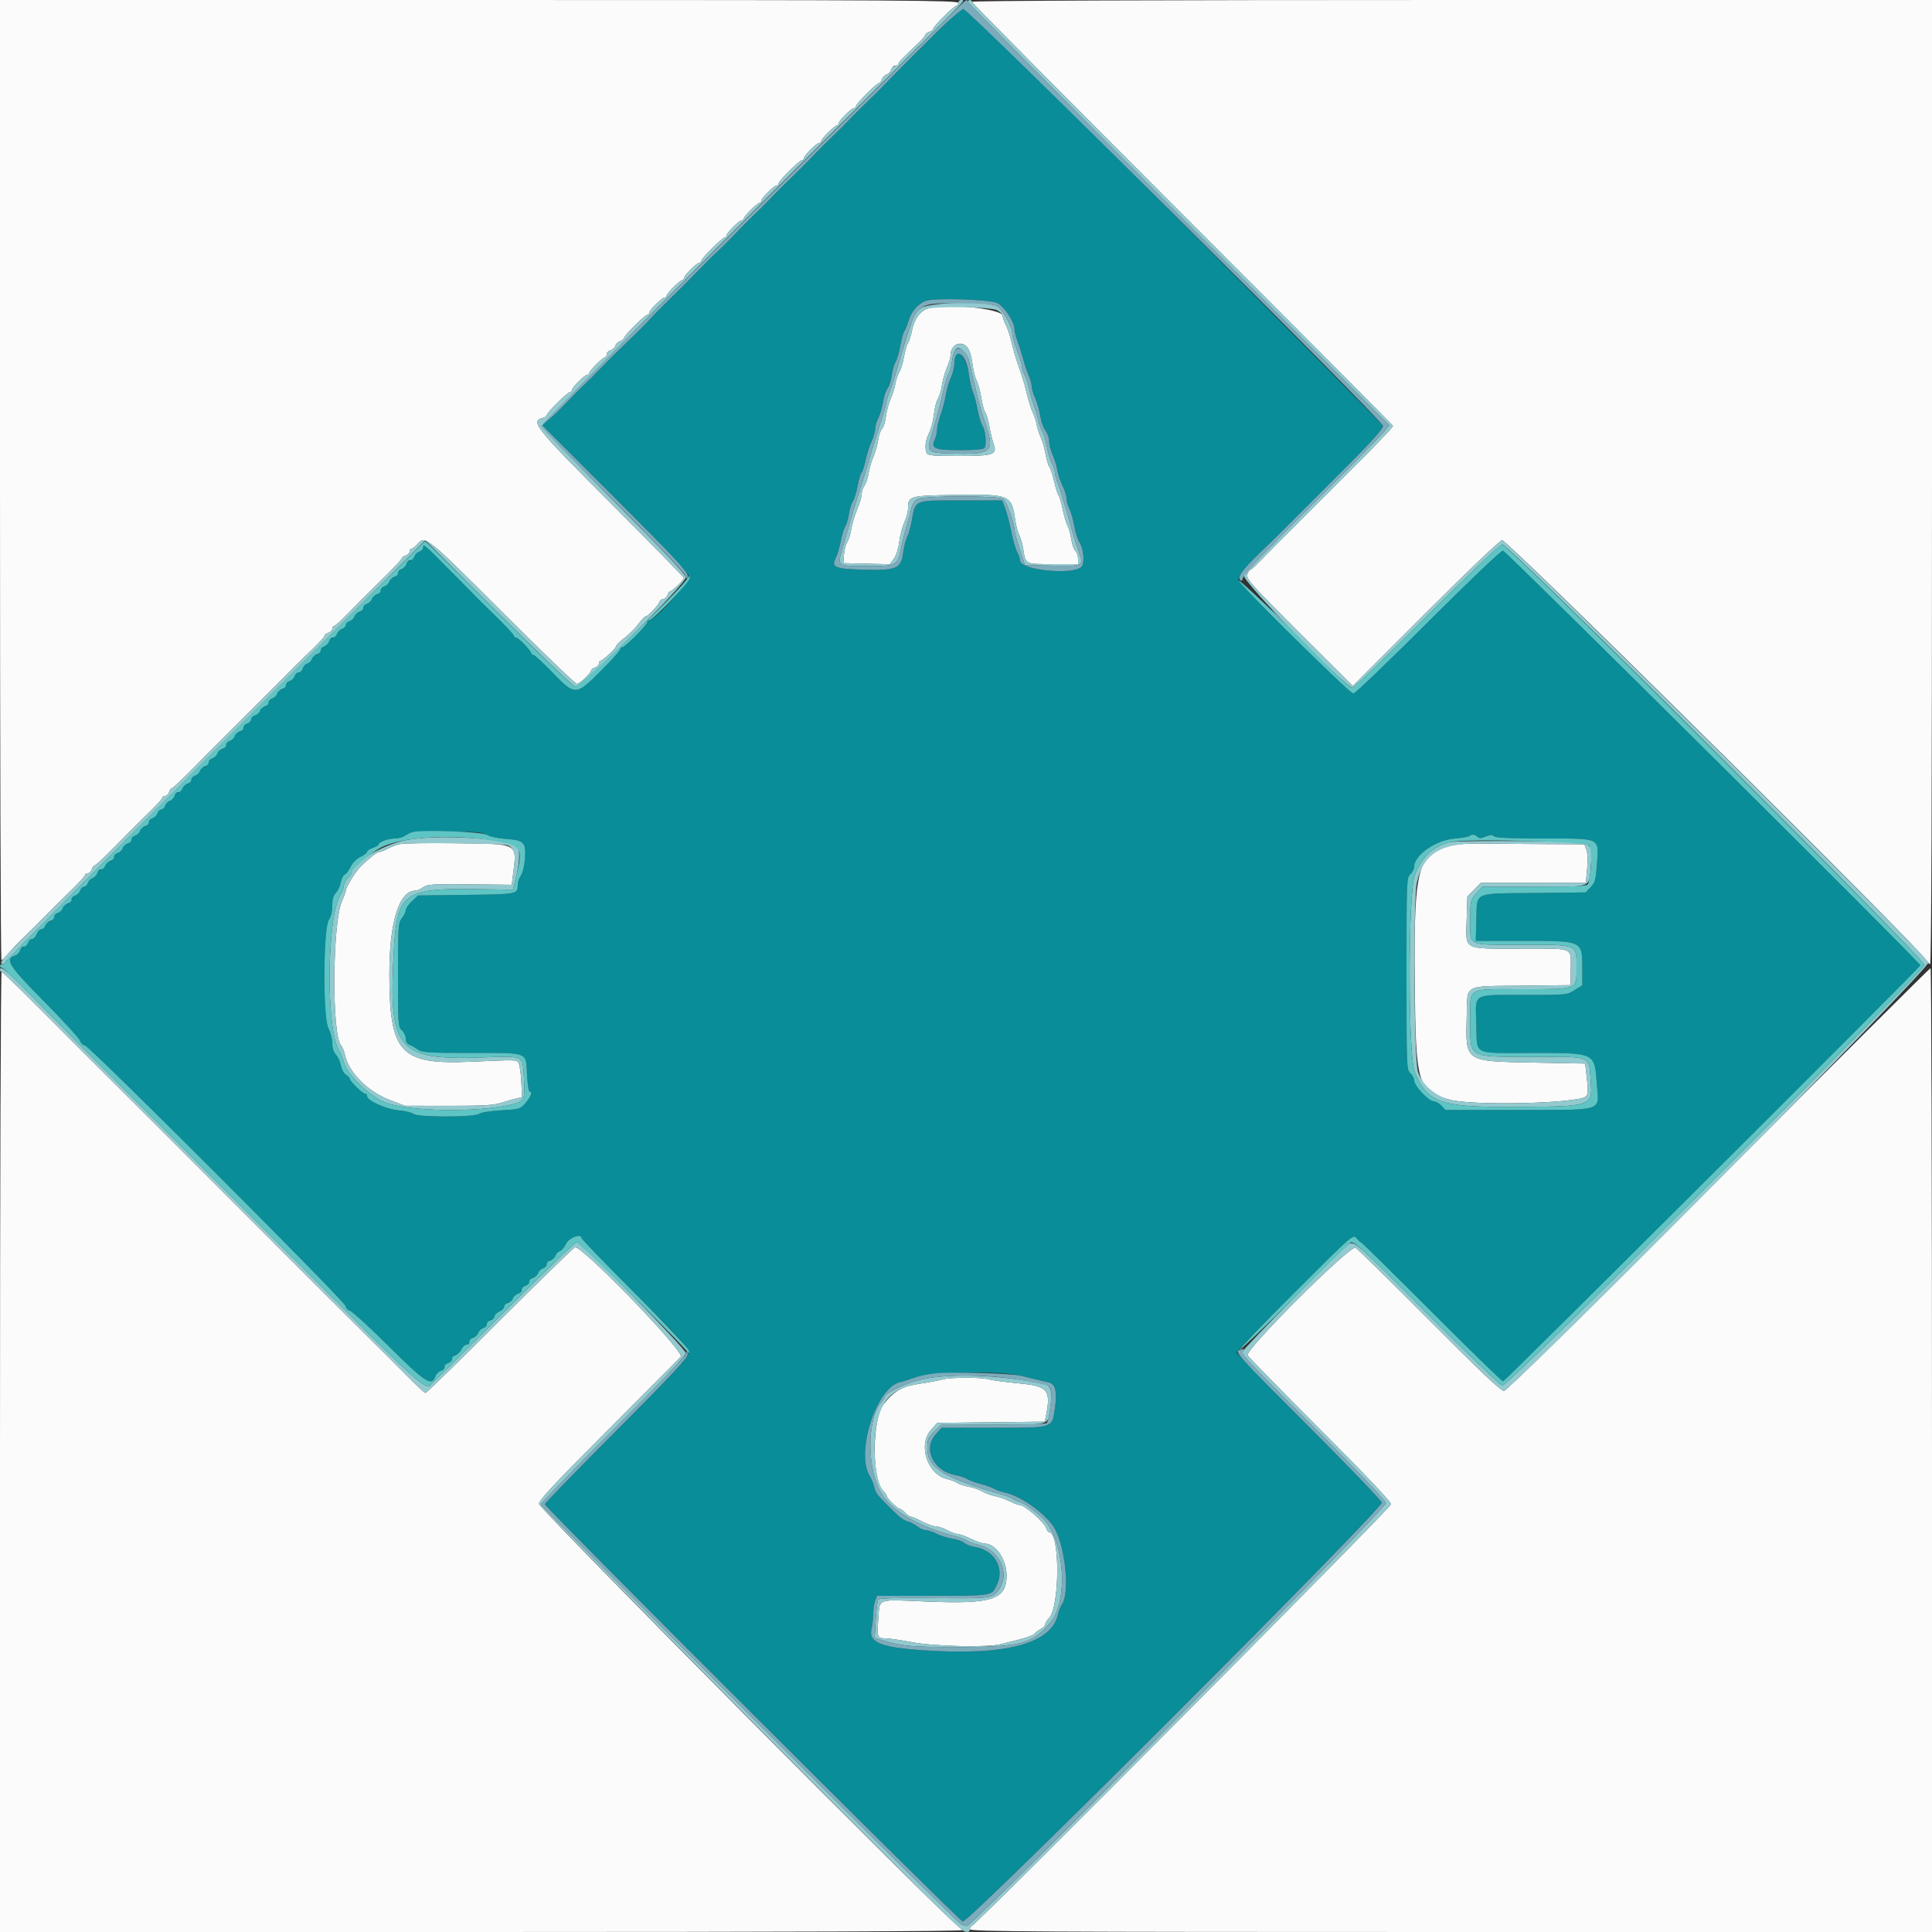<svg id="svg" version="1.1" xmlns="http://www.w3.org/2000/svg" xmlns:xlink="http://www.w3.org/1999/xlink" width="400" height="400" viewBox="0, 0, 400,400"><rect x="0" y="0" width="400" height="400" fill="#333333" stroke="none"/><g id="svgg"><path id="path0" d="M199.220 1.892 C 198.757 2.074,194.566 5.938,192.600 7.995 C 192.380 8.225,190.876 9.715,189.259 11.307 C 187.641 12.898,185.301 15.270,184.059 16.577 C 182.816 17.885,180.744 19.955,179.454 21.177 C 178.164 22.400,176.544 24.014,175.854 24.764 C 175.164 25.515,173.633 27.045,172.451 28.164 C 171.269 29.284,169.289 31.266,168.051 32.568 C 166.813 33.870,164.741 35.940,163.447 37.168 C 162.153 38.396,160.533 40.014,159.847 40.764 C 159.161 41.515,157.633 43.045,156.451 44.164 C 155.269 45.284,153.289 47.269,152.051 48.576 C 150.813 49.882,149.185 51.502,148.434 52.176 C 147.682 52.849,145.702 54.816,144.034 56.546 C 142.365 58.276,139.941 60.706,138.647 61.946 C 137.353 63.186,135.733 64.817,135.047 65.571 C 133.575 67.190,131.793 68.970,128.561 72.051 C 127.263 73.289,125.284 75.269,124.164 76.451 C 123.045 77.633,121.515 79.161,120.764 79.847 C 120.014 80.533,118.410 82.153,117.200 83.448 C 115.990 84.742,114.370 86.294,113.600 86.896 L 112.200 87.991 127.284 103.069 C 137.672 113.452,142.444 118.491,142.612 119.254 C 142.859 120.380,135.720 128.400,134.469 128.400 C 134.211 128.400,134.000 128.594,134.000 128.832 C 134.000 129.395,129.395 134.000,128.832 134.000 C 128.594 134.000,128.400 134.204,128.400 134.453 C 128.400 134.702,126.620 136.682,124.445 138.853 C 119.193 144.094,119.103 144.097,114.357 139.200 C 112.439 137.220,110.673 135.600,110.434 135.600 C 110.195 135.600,110.000 135.455,110.000 135.278 C 110.000 134.766,107.339 132.000,106.846 132.000 C 106.601 132.000,106.400 131.833,106.400 131.630 C 106.400 131.426,104.915 129.807,103.100 128.031 C 99.167 124.184,100.380 125.397,93.571 118.500 C 87.659 112.513,87.600 112.462,87.600 113.373 C 87.600 113.688,87.249 114.057,86.820 114.194 C 86.392 114.330,85.936 114.772,85.807 115.177 C 85.679 115.582,85.219 116.006,84.787 116.119 C 84.354 116.233,84.000 116.600,84.000 116.936 C 84.000 117.271,83.659 117.654,83.243 117.786 C 82.827 117.918,82.394 118.381,82.281 118.813 C 82.167 119.246,81.800 119.600,81.464 119.600 C 81.129 119.600,80.743 119.951,80.606 120.380 C 80.470 120.808,80.028 121.264,79.623 121.393 C 79.218 121.521,78.794 121.981,78.681 122.413 C 78.567 122.846,78.200 123.200,77.864 123.200 C 77.529 123.200,77.143 123.551,77.006 123.980 C 76.870 124.408,76.428 124.864,76.023 124.993 C 75.618 125.121,75.194 125.581,75.081 126.013 C 74.967 126.446,74.600 126.800,74.264 126.800 C 73.929 126.800,73.543 127.151,73.406 127.580 C 73.270 128.008,72.808 128.470,72.380 128.606 C 71.951 128.743,71.600 129.100,71.600 129.400 C 71.600 129.700,71.249 130.057,70.820 130.194 C 70.392 130.330,69.936 130.772,69.807 131.177 C 69.679 131.582,69.219 132.006,68.787 132.119 C 68.354 132.233,68.000 132.600,68.000 132.936 C 68.000 133.271,67.659 133.654,67.243 133.786 C 66.827 133.918,66.394 134.381,66.281 134.813 C 66.167 135.246,65.800 135.600,65.464 135.600 C 65.129 135.600,64.743 135.951,64.606 136.380 C 64.470 136.808,64.028 137.264,63.623 137.393 C 63.218 137.521,62.794 137.981,62.681 138.413 C 62.567 138.846,62.200 139.200,61.864 139.200 C 61.529 139.200,61.143 139.551,61.006 139.980 C 60.870 140.408,60.428 140.864,60.023 140.993 C 59.618 141.121,59.194 141.581,59.081 142.013 C 58.967 142.446,58.600 142.800,58.264 142.800 C 57.929 142.800,57.543 143.151,57.406 143.580 C 57.270 144.008,56.828 144.464,56.423 144.593 C 56.018 144.721,55.594 145.181,55.481 145.613 C 55.367 146.046,55.000 146.400,54.664 146.400 C 54.329 146.400,53.946 146.741,53.814 147.157 C 53.682 147.573,53.219 148.006,52.787 148.119 C 52.354 148.233,52.000 148.600,52.000 148.936 C 52.000 149.271,51.659 149.654,51.243 149.786 C 50.827 149.918,50.394 150.381,50.281 150.813 C 50.167 151.246,49.800 151.600,49.464 151.600 C 49.129 151.600,48.743 151.951,48.606 152.380 C 48.470 152.808,48.028 153.264,47.623 153.393 C 47.218 153.521,46.794 153.981,46.681 154.413 C 46.567 154.846,46.200 155.200,45.864 155.200 C 45.529 155.200,45.143 155.551,45.006 155.980 C 44.870 156.408,44.428 156.864,44.023 156.993 C 43.618 157.121,43.194 157.581,43.081 158.013 C 42.967 158.446,42.600 158.800,42.264 158.800 C 41.929 158.800,41.543 159.151,41.406 159.580 C 41.270 160.008,40.828 160.464,40.423 160.593 C 40.018 160.721,39.594 161.181,39.481 161.613 C 39.367 162.046,39.000 162.400,38.664 162.400 C 38.329 162.400,37.946 162.741,37.814 163.157 C 37.682 163.573,37.219 164.006,36.787 164.119 C 36.354 164.233,36.000 164.600,36.000 164.936 C 36.000 165.271,35.649 165.657,35.220 165.794 C 34.792 165.930,34.330 166.392,34.194 166.820 C 34.057 167.249,33.700 167.600,33.400 167.600 C 33.100 167.600,32.743 167.951,32.606 168.380 C 32.470 168.808,32.028 169.264,31.623 169.393 C 31.218 169.521,30.794 169.981,30.681 170.413 C 30.567 170.846,30.200 171.200,29.864 171.200 C 29.529 171.200,29.143 171.551,29.006 171.980 C 28.870 172.408,28.428 172.864,28.023 172.993 C 27.618 173.121,27.194 173.581,27.081 174.013 C 26.967 174.446,26.600 174.800,26.264 174.800 C 25.929 174.800,25.543 175.151,25.406 175.580 C 25.270 176.008,24.828 176.464,24.423 176.593 C 24.018 176.721,23.594 177.181,23.481 177.613 C 23.367 178.046,23.000 178.400,22.664 178.400 C 22.329 178.400,21.946 178.741,21.814 179.157 C 21.682 179.573,21.219 180.006,20.787 180.119 C 20.354 180.233,20.000 180.600,20.000 180.936 C 20.000 181.271,19.649 181.657,19.220 181.794 C 18.792 181.930,18.330 182.392,18.194 182.820 C 18.057 183.249,17.700 183.600,17.400 183.600 C 17.100 183.600,16.743 183.951,16.606 184.380 C 16.470 184.808,16.028 185.264,15.623 185.393 C 15.218 185.521,14.794 185.981,14.681 186.413 C 14.567 186.846,14.200 187.200,13.864 187.200 C 13.529 187.200,13.143 187.551,13.006 187.980 C 12.870 188.408,12.428 188.864,12.023 188.993 C 11.618 189.121,11.194 189.581,11.081 190.013 C 10.967 190.446,10.600 190.800,10.264 190.800 C 9.929 190.800,9.540 191.160,9.400 191.600 C 9.260 192.040,8.884 192.400,8.563 192.400 C 8.243 192.400,7.809 192.850,7.600 193.400 C 7.391 193.950,6.957 194.400,6.637 194.400 C 6.316 194.400,5.946 194.741,5.814 195.157 C 5.682 195.573,5.219 196.006,4.787 196.119 C 4.354 196.233,4.000 196.600,4.000 196.936 C 4.000 197.271,3.660 197.654,3.244 197.786 C 0.887 198.534,1.696 199.842,9.186 207.400 C 13.111 211.360,16.441 215.005,16.588 215.500 C 16.734 215.995,17.157 216.400,17.528 216.400 C 18.408 216.400,71.600 269.594,71.600 270.474 C 71.600 270.844,72.005 271.266,72.500 271.412 C 72.995 271.559,76.653 274.912,80.629 278.865 C 88.235 286.425,89.448 287.171,90.213 284.760 C 90.345 284.342,90.729 284.000,91.064 284.000 C 91.400 284.000,91.767 283.646,91.881 283.213 C 91.994 282.781,92.408 282.325,92.800 282.200 C 93.192 282.075,93.606 281.619,93.719 281.187 C 93.833 280.754,94.183 280.400,94.498 280.400 C 94.814 280.400,95.277 279.950,95.527 279.400 C 95.778 278.850,96.236 278.400,96.545 278.400 C 96.854 278.400,97.201 278.040,97.316 277.600 C 97.431 277.160,97.800 276.800,98.136 276.800 C 98.471 276.800,98.857 276.449,98.994 276.020 C 99.130 275.592,99.572 275.136,99.977 275.007 C 100.382 274.879,100.806 274.419,100.919 273.987 C 101.033 273.554,101.412 273.200,101.763 273.200 C 102.113 273.200,102.400 272.926,102.400 272.591 C 102.400 272.257,102.835 271.785,103.366 271.543 C 103.897 271.301,104.421 270.764,104.529 270.351 C 104.637 269.938,105.000 269.600,105.336 269.600 C 105.671 269.600,106.060 269.240,106.200 268.800 C 106.340 268.360,106.729 268.000,107.064 268.000 C 107.400 268.000,107.767 267.646,107.881 267.213 C 107.994 266.781,108.408 266.325,108.800 266.200 C 109.192 266.075,109.606 265.619,109.719 265.187 C 109.833 264.754,110.200 264.400,110.536 264.400 C 110.871 264.400,111.257 264.049,111.394 263.620 C 111.530 263.192,111.972 262.736,112.377 262.607 C 112.782 262.479,113.206 262.019,113.319 261.587 C 113.433 261.154,113.800 260.800,114.136 260.800 C 114.471 260.800,114.857 260.449,114.994 260.020 C 115.130 259.592,115.547 259.139,115.920 259.015 C 116.294 258.891,116.870 258.207,117.200 257.495 C 117.779 256.245,120.400 255.283,120.400 256.321 C 120.400 256.525,125.380 261.677,131.467 267.769 C 141.026 277.338,142.533 279.010,142.533 280.045 C 142.533 281.086,140.595 283.185,127.667 296.144 C 119.490 304.340,112.800 311.226,112.800 311.446 C 112.800 312.056,198.431 397.556,199.327 397.840 C 200.482 398.207,286.402 312.295,286.087 311.088 C 285.970 310.641,279.152 303.547,270.937 295.324 C 262.722 287.101,256.000 280.203,256.000 279.995 C 256.000 279.788,261.432 274.189,268.072 267.554 C 280.034 255.601,280.151 255.499,280.836 256.345 C 281.217 256.815,281.640 257.200,281.776 257.200 C 281.912 257.200,288.496 263.680,296.406 271.600 C 304.315 279.520,310.970 286.000,311.193 286.000 C 311.549 286.000,397.600 200.220,397.600 199.865 C 397.600 199.304,311.729 114.000,311.165 114.000 C 310.760 114.000,304.041 120.407,295.643 128.800 C 287.498 136.940,280.546 143.600,280.194 143.600 C 279.425 143.600,256.400 120.860,256.400 120.101 C 256.400 119.149,257.735 117.448,260.792 114.505 C 262.447 112.913,263.980 111.421,264.200 111.190 C 264.420 110.958,266.040 109.341,267.800 107.597 C 269.560 105.852,271.135 104.284,271.300 104.112 C 271.464 103.941,273.399 102.000,275.599 99.800 C 277.799 97.600,279.778 95.620,279.997 95.400 C 284.343 91.027,286.427 88.645,286.325 88.165 C 286.200 87.573,200.420 1.572,200.014 1.632 C 199.896 1.649,199.539 1.766,199.220 1.892 M206.623 62.814 C 208.100 63.727,209.991 66.655,210.018 68.071 C 210.027 68.582,210.312 69.720,210.650 70.600 C 210.989 71.480,211.502 73.100,211.791 74.200 C 212.081 75.300,212.606 76.869,212.959 77.687 C 213.311 78.505,213.600 79.550,213.600 80.009 C 213.600 80.468,213.938 81.599,214.351 82.522 C 214.764 83.445,215.231 85.093,215.388 86.184 C 215.545 87.275,216.018 88.605,216.437 89.138 C 216.857 89.671,217.204 90.669,217.209 91.354 C 217.214 92.039,217.544 93.320,217.943 94.200 C 218.342 95.080,218.784 96.520,218.924 97.400 C 219.065 98.280,219.545 99.713,219.990 100.585 C 220.436 101.456,220.801 102.626,220.802 103.185 C 220.804 103.743,221.067 104.703,221.388 105.318 C 221.709 105.933,222.170 107.534,222.414 108.875 C 222.657 110.216,223.112 111.704,223.425 112.183 C 224.434 113.722,224.647 116.830,223.786 117.460 C 221.535 119.105,211.204 117.966,211.198 116.071 C 211.196 115.702,210.913 114.860,210.569 114.200 C 210.224 113.540,209.702 111.740,209.408 110.200 C 209.114 108.660,208.565 106.545,208.189 105.500 L 207.505 103.600 198.962 103.600 C 189.105 103.600,189.579 103.404,188.762 107.823 C 188.522 109.121,188.093 110.637,187.810 111.192 C 187.526 111.746,187.165 113.150,187.008 114.310 C 186.535 117.800,185.685 118.154,178.308 117.936 C 172.885 117.775,172.066 117.405,173.026 115.550 C 173.359 114.906,173.818 113.366,174.047 112.127 C 174.276 110.888,174.698 109.498,174.985 109.037 C 175.271 108.577,175.626 107.390,175.773 106.400 C 175.920 105.410,176.287 104.223,176.588 103.763 C 176.890 103.302,177.329 101.882,177.565 100.608 C 177.800 99.333,178.170 98.078,178.385 97.818 C 178.601 97.558,178.983 96.386,179.234 95.214 C 179.486 94.042,180.027 92.345,180.437 91.442 C 180.847 90.539,181.187 89.350,181.194 88.800 C 181.200 88.250,181.489 87.260,181.836 86.600 C 182.183 85.940,182.626 84.430,182.821 83.245 C 183.016 82.059,183.435 80.799,183.752 80.445 C 184.070 80.090,184.454 78.900,184.608 77.800 C 184.761 76.700,185.125 75.420,185.415 74.957 C 185.706 74.493,186.153 72.963,186.407 71.557 C 186.662 70.150,187.035 68.800,187.237 68.556 C 187.439 68.312,187.858 67.271,188.168 66.241 C 188.692 64.498,189.979 63.020,191.573 62.328 C 193.264 61.594,205.277 61.982,206.623 62.814 M197.867 73.371 C 197.720 73.753,197.596 74.636,197.591 75.333 C 197.586 76.030,197.253 77.326,196.850 78.213 C 196.447 79.100,195.991 80.663,195.838 81.685 C 195.685 82.707,195.209 84.541,194.780 85.761 C 194.351 86.982,194.000 88.426,194.000 88.971 C 194.000 89.516,193.794 90.415,193.541 90.969 C 192.682 92.856,193.498 93.200,198.825 93.200 C 201.979 93.200,203.648 93.046,203.839 92.736 C 204.305 91.983,204.047 89.131,203.428 88.187 C 203.113 87.706,202.656 86.213,202.412 84.868 C 202.169 83.524,201.724 81.833,201.424 81.112 C 201.124 80.390,200.747 78.741,200.586 77.447 C 200.255 74.773,198.397 71.988,197.867 73.371 M100.819 172.841 C 101.387 173.212,103.051 173.571,104.770 173.693 C 108.522 173.959,108.945 174.409,108.684 177.862 C 108.582 179.217,108.206 180.742,107.849 181.251 C 107.492 181.761,107.197 182.633,107.194 183.189 C 107.182 185.139,107.173 185.140,96.562 185.274 L 86.538 185.400 85.269 186.599 C 84.571 187.258,84.000 188.089,84.000 188.445 C 84.000 188.801,83.640 189.550,83.200 190.109 C 82.445 191.069,82.400 191.732,82.400 201.874 C 82.400 212.127,82.437 212.654,83.200 213.307 C 83.640 213.684,84.000 214.450,84.000 215.009 C 84.000 215.614,84.283 216.127,84.700 216.278 C 85.085 216.417,85.878 216.861,86.462 217.265 C 87.424 217.931,88.476 218.000,97.713 218.000 C 109.645 218.000,108.864 217.683,109.123 222.629 C 109.221 224.483,109.458 226.000,109.650 226.000 C 110.317 226.000,109.962 227.006,108.830 228.329 C 107.717 229.631,107.610 229.663,103.746 229.881 C 101.477 230.009,99.545 230.318,99.200 230.607 C 98.334 231.334,86.438 231.350,85.602 230.625 C 85.271 230.338,83.920 230.009,82.600 229.892 C 79.995 229.663,76.000 227.878,76.000 226.943 C 76.000 226.644,75.793 226.400,75.540 226.400 C 75.026 226.400,72.400 223.821,72.400 223.316 C 72.400 223.138,72.049 222.773,71.620 222.505 C 71.191 222.237,70.716 221.359,70.565 220.554 C 70.414 219.749,69.955 218.755,69.545 218.345 C 69.069 217.869,68.800 217.028,68.800 216.012 C 68.800 215.139,68.428 213.712,67.974 212.841 C 66.821 210.628,66.925 192.071,68.100 190.411 C 68.531 189.802,68.800 188.688,68.800 187.511 C 68.800 186.180,69.026 185.374,69.545 184.855 C 69.955 184.445,70.410 183.472,70.556 182.693 C 70.702 181.915,71.073 181.181,71.381 181.063 C 71.688 180.945,72.237 180.221,72.601 179.455 C 72.996 178.621,73.812 177.801,74.631 177.412 C 75.384 177.055,76.000 176.582,76.000 176.360 C 76.000 176.139,76.540 175.770,77.200 175.540 C 77.860 175.310,78.400 174.988,78.400 174.825 C 78.400 174.324,80.367 173.600,81.730 173.600 C 82.441 173.600,83.377 173.352,83.811 173.048 C 85.113 172.137,85.912 172.058,93.019 172.130 C 98.514 172.186,100.028 172.324,100.819 172.841 M305.898 173.258 C 306.241 173.601,306.666 173.587,307.600 173.200 C 308.534 172.813,308.959 172.799,309.302 173.142 C 309.621 173.461,312.694 173.600,319.391 173.600 C 331.573 173.600,331.020 173.347,330.640 178.754 C 330.402 182.144,330.250 182.712,329.328 183.675 L 328.285 184.764 317.562 184.882 C 304.828 185.022,305.846 184.548,305.665 190.419 L 305.529 194.800 314.865 194.802 C 327.918 194.805,327.585 194.651,327.595 200.695 L 327.600 203.990 326.008 204.995 C 324.430 205.991,324.336 206.000,315.457 206.000 C 304.625 206.000,305.467 205.476,305.661 212.091 C 305.853 218.621,304.669 217.999,316.924 218.005 C 330.567 218.013,330.105 217.783,330.639 224.814 C 331.045 230.152,332.206 229.800,314.182 229.800 L 299.247 229.800 298.408 228.900 C 297.946 228.405,297.229 228.000,296.814 228.000 C 295.814 228.000,292.810 224.826,292.804 223.762 C 292.802 223.301,292.440 222.598,292.000 222.200 C 291.220 221.495,291.200 220.968,291.200 201.600 C 291.200 182.232,291.220 181.705,292.000 181.000 C 292.440 180.602,292.800 179.881,292.800 179.397 C 292.800 177.065,297.272 173.946,301.075 173.625 C 302.657 173.492,304.082 173.252,304.242 173.091 C 304.669 172.664,305.375 172.735,305.898 173.258 M211.429 284.849 C 213.064 285.262,215.542 285.857,217.114 286.214 C 218.495 286.528,218.888 288.064,218.432 291.359 C 217.821 295.768,218.328 295.600,205.629 295.600 L 194.947 295.600 193.674 297.039 C 191.026 300.029,193.312 304.620,197.845 305.417 C 198.700 305.567,199.788 305.933,200.263 306.230 C 200.737 306.527,201.997 306.986,203.063 307.251 C 204.128 307.515,205.360 307.954,205.800 308.226 C 206.240 308.499,207.215 308.850,207.966 309.007 C 211.075 309.657,215.461 312.621,217.866 315.697 C 220.339 318.860,221.654 329.427,219.906 332.094 C 219.576 332.599,219.180 333.579,219.028 334.273 C 217.696 340.336,208.142 342.855,191.000 341.662 C 182.309 341.058,179.801 340.017,180.437 337.280 C 180.626 336.466,180.785 335.047,180.790 334.126 C 180.796 333.205,180.976 331.990,181.190 331.426 L 181.580 330.400 192.690 330.395 C 205.611 330.388,205.234 330.448,206.345 328.224 C 208.087 324.737,205.937 320.939,201.850 320.283 C 200.998 320.146,200.003 319.765,199.640 319.436 C 199.276 319.107,198.174 318.714,197.190 318.563 C 196.205 318.411,194.732 317.953,193.916 317.544 C 193.100 317.135,192.089 316.800,191.670 316.800 C 191.251 316.800,190.479 316.465,189.954 316.055 C 189.429 315.645,188.550 315.172,188.000 315.004 C 186.857 314.655,186.465 314.350,184.057 311.943 C 181.489 309.375,181.290 309.106,180.984 307.797 C 180.831 307.139,180.425 306.153,180.082 305.607 C 177.073 300.807,181.465 287.202,186.358 286.165 C 186.931 286.044,188.210 285.645,189.200 285.279 C 192.541 284.044,207.124 283.762,211.429 284.849 " stroke="none" fill="#088d99" fill-rule="evenodd"></path><path id="path1" d="M0.000 99.400 C 0.000 154.070,0.135 198.796,0.300 198.791 C 0.465 198.787,1.140 198.136,1.800 197.346 C 2.460 196.557,3.228 195.705,3.507 195.455 C 3.985 195.025,8.659 190.379,11.498 187.511 C 12.212 186.790,13.877 185.152,15.198 183.871 C 16.519 182.590,17.600 181.375,17.600 181.171 C 17.600 180.967,17.858 180.800,18.173 180.800 C 18.488 180.800,18.860 180.440,19.000 180.000 C 19.140 179.560,19.402 179.200,19.584 179.200 C 19.766 179.200,21.329 177.765,23.057 176.011 C 28.214 170.779,28.695 170.299,31.198 167.871 C 32.519 166.590,33.600 165.375,33.600 165.171 C 33.600 164.967,33.858 164.800,34.173 164.800 C 34.488 164.800,34.860 164.440,35.000 164.000 C 35.140 163.560,35.402 163.200,35.584 163.200 C 35.843 163.200,39.559 159.592,42.600 156.389 C 42.820 156.157,44.800 154.178,47.000 151.991 C 49.200 149.804,51.180 147.831,51.400 147.606 C 51.620 147.381,53.240 145.763,55.000 144.010 C 57.907 141.115,59.936 139.077,61.297 137.686 C 61.574 137.404,62.408 136.594,63.150 135.886 C 66.077 133.098,67.200 131.906,67.200 131.587 C 67.200 131.404,67.560 131.140,68.000 131.000 C 68.440 130.860,68.800 130.488,68.800 130.173 C 68.800 129.858,68.967 129.600,69.171 129.600 C 69.375 129.600,70.590 128.519,71.871 127.198 C 74.299 124.695,74.779 124.214,80.011 119.057 C 81.765 117.329,83.200 115.766,83.200 115.584 C 83.200 115.402,83.560 115.140,84.000 115.000 C 84.440 114.860,84.800 114.488,84.800 114.173 C 84.800 113.858,84.981 113.600,85.203 113.600 C 85.424 113.600,85.997 113.150,86.475 112.600 C 88.009 110.835,88.305 111.073,103.856 126.600 C 112.119 134.850,119.130 141.600,119.436 141.600 C 120.014 141.600,122.400 139.320,122.400 138.768 C 122.400 138.595,122.760 138.340,123.200 138.200 C 123.640 138.060,124.000 137.688,124.000 137.373 C 124.000 137.058,124.145 136.800,124.322 136.800 C 124.789 136.800,127.600 134.159,127.600 133.720 C 127.600 133.516,128.365 132.770,129.300 132.062 C 130.235 131.354,131.530 130.061,132.177 129.188 C 132.824 128.314,133.517 127.600,133.716 127.600 C 134.171 127.600,136.231 125.419,136.542 124.606 C 136.670 124.273,137.038 124.000,137.360 124.000 C 137.683 124.000,138.060 123.640,138.200 123.200 C 138.340 122.760,138.595 122.400,138.768 122.400 C 139.189 122.400,141.600 120.077,141.600 119.671 C 141.600 119.494,134.850 112.590,126.600 104.330 C 110.707 88.417,109.745 87.210,112.400 86.516 C 112.840 86.401,113.200 86.148,113.200 85.953 C 113.200 85.453,117.479 81.200,117.983 81.200 C 118.212 81.200,118.400 81.014,118.400 80.787 C 118.400 80.249,121.049 77.600,121.587 77.600 C 121.814 77.600,122.000 77.438,122.000 77.240 C 122.000 76.771,124.771 74.000,125.240 74.000 C 125.438 74.000,125.600 73.713,125.600 73.363 C 125.600 73.012,125.954 72.633,126.387 72.519 C 126.819 72.406,127.279 71.982,127.407 71.577 C 127.536 71.172,127.992 70.730,128.420 70.594 C 128.849 70.457,129.200 70.182,129.200 69.982 C 129.200 69.491,133.515 65.200,134.009 65.200 C 134.224 65.200,134.400 65.014,134.400 64.787 C 134.400 64.249,137.049 61.600,137.587 61.600 C 137.814 61.600,138.000 61.438,138.000 61.240 C 138.000 60.771,140.771 58.000,141.240 58.000 C 141.438 58.000,141.600 57.814,141.600 57.587 C 141.600 57.049,144.249 54.400,144.787 54.400 C 145.014 54.400,145.200 54.224,145.200 54.009 C 145.200 53.499,149.499 49.200,150.009 49.200 C 150.224 49.200,150.400 49.014,150.400 48.787 C 150.400 48.249,153.049 45.600,153.587 45.600 C 153.814 45.600,154.000 45.438,154.000 45.240 C 154.000 44.771,156.771 42.000,157.240 42.000 C 157.438 42.000,157.600 41.814,157.600 41.587 C 157.600 41.049,160.249 38.400,160.787 38.400 C 161.014 38.400,161.200 38.212,161.200 37.983 C 161.200 37.451,165.466 33.200,166.000 33.200 C 166.220 33.200,166.400 33.014,166.400 32.787 C 166.400 32.249,169.049 29.600,169.587 29.600 C 169.814 29.600,170.000 29.438,170.000 29.240 C 170.000 28.771,172.771 26.000,173.240 26.000 C 173.438 26.000,173.600 25.814,173.600 25.587 C 173.600 25.049,176.249 22.400,176.787 22.400 C 177.014 22.400,177.200 22.224,177.200 22.009 C 177.200 21.515,181.491 17.200,181.982 17.200 C 182.182 17.200,182.457 16.849,182.594 16.420 C 182.730 15.992,183.172 15.536,183.577 15.407 C 183.982 15.279,184.406 14.819,184.519 14.387 C 184.633 13.954,185.012 13.600,185.363 13.600 C 185.713 13.600,186.000 13.438,186.000 13.240 C 186.000 12.904,186.636 12.240,190.194 8.866 C 190.967 8.133,191.600 7.380,191.600 7.193 C 191.600 7.007,191.960 6.740,192.400 6.600 C 192.840 6.460,193.200 6.182,193.200 5.982 C 193.200 5.491,197.515 1.200,198.009 1.200 C 198.224 1.200,198.400 0.930,198.400 0.600 C 198.400 0.068,187.111 0.000,99.200 0.000 L 0.000 0.000 0.000 99.400 M201.200 0.375 C 201.200 0.582,220.820 20.372,244.800 44.352 C 268.780 68.333,288.400 88.057,288.400 88.183 C 288.400 88.309,287.635 89.200,286.700 90.164 C 285.765 91.127,284.425 92.520,283.722 93.258 C 283.019 93.996,282.209 94.820,281.922 95.089 C 281.635 95.358,281.197 95.785,280.950 96.039 C 280.703 96.293,279.893 97.105,279.150 97.844 C 278.407 98.583,277.219 99.775,276.509 100.494 C 275.799 101.212,274.629 102.384,273.909 103.097 C 273.189 103.811,272.397 104.598,272.150 104.847 C 271.902 105.096,271.092 105.905,270.350 106.644 C 269.607 107.383,268.420 108.575,267.711 109.294 C 267.002 110.012,266.192 110.820,265.911 111.089 C 265.630 111.358,265.198 111.785,264.950 112.039 C 264.703 112.293,263.893 113.105,263.150 113.844 C 262.408 114.583,261.200 115.820,260.466 116.594 C 259.733 117.367,258.987 118.000,258.810 118.000 C 258.632 118.000,258.374 118.448,258.237 118.996 C 258.014 119.884,259.188 121.190,269.037 131.011 L 280.086 142.030 295.053 127.056 C 303.585 118.519,310.436 111.977,310.989 111.838 C 311.930 111.602,397.468 196.311,398.797 198.795 C 399.034 199.238,399.402 199.600,399.614 199.600 C 399.861 199.600,400.000 163.640,400.000 99.800 L 400.000 0.000 300.600 0.000 C 238.936 0.000,201.200 0.143,201.200 0.375 M191.800 63.982 C 190.366 64.575,189.296 66.158,188.832 68.373 C 188.582 69.568,188.201 70.758,187.985 71.018 C 187.770 71.278,187.401 72.550,187.166 73.845 C 186.931 75.140,186.496 76.579,186.198 77.042 C 185.901 77.504,185.532 78.584,185.379 79.442 C 185.225 80.299,184.782 81.720,184.394 82.600 C 184.006 83.480,183.563 85.136,183.409 86.280 C 183.256 87.424,182.896 88.555,182.609 88.793 C 182.322 89.031,181.960 90.075,181.806 91.113 C 181.651 92.151,181.205 93.720,180.815 94.600 C 180.425 95.480,179.986 96.988,179.840 97.951 C 179.694 98.914,179.310 100.079,178.987 100.540 C 178.664 101.001,178.400 101.793,178.400 102.301 C 178.400 102.809,177.974 104.254,177.453 105.512 C 176.932 106.770,176.383 108.610,176.233 109.600 C 176.083 110.590,175.714 111.775,175.414 112.233 C 175.114 112.692,174.808 113.862,174.734 114.833 L 174.600 116.600 179.416 116.712 L 184.232 116.823 185.058 115.706 C 185.540 115.055,186.008 113.590,186.181 112.195 C 186.344 110.878,186.820 109.045,187.239 108.122 C 187.657 107.199,188.000 105.928,188.000 105.298 C 188.000 102.677,188.219 102.614,197.824 102.471 C 209.173 102.302,209.427 102.412,210.214 107.809 C 210.373 108.904,210.745 110.276,211.041 110.858 C 211.336 111.440,211.697 112.700,211.843 113.658 C 212.335 116.871,212.195 116.800,218.014 116.800 L 223.200 116.800 223.200 115.649 C 223.200 115.016,222.950 114.290,222.643 114.036 C 222.337 113.782,221.960 112.727,221.805 111.692 C 221.650 110.657,221.291 109.358,221.007 108.805 C 220.723 108.252,220.271 106.720,220.002 105.400 C 219.733 104.080,219.359 102.808,219.169 102.574 C 218.980 102.340,218.563 101.025,218.243 99.652 C 217.923 98.278,217.483 96.940,217.267 96.677 C 217.051 96.415,216.684 95.169,216.452 93.910 C 216.221 92.650,215.780 91.120,215.473 90.510 C 215.165 89.899,214.798 88.770,214.656 88.000 C 214.513 87.230,214.140 86.060,213.826 85.400 C 213.511 84.740,212.994 83.120,212.677 81.800 C 212.360 80.480,211.916 78.860,211.692 78.200 C 211.468 77.540,210.977 76.100,210.603 75.000 C 210.228 73.900,209.694 72.005,209.416 70.788 C 209.139 69.571,208.616 68.005,208.256 67.308 C 207.895 66.610,207.600 65.765,207.600 65.430 C 207.600 63.824,194.978 62.667,191.800 63.982 M199.840 71.506 C 200.590 72.007,201.081 73.311,201.368 75.563 C 201.520 76.752,201.896 78.213,202.205 78.809 C 202.513 79.405,202.946 81.015,203.167 82.387 C 203.388 83.758,203.757 85.107,203.988 85.385 C 204.218 85.663,204.597 86.950,204.829 88.245 C 205.061 89.540,205.461 91.202,205.719 91.937 C 206.493 94.147,205.739 94.400,198.366 94.400 C 193.008 94.400,192.050 94.307,191.843 93.767 C 191.409 92.636,191.585 91.198,192.344 89.684 C 192.753 88.868,193.209 87.124,193.358 85.808 C 193.507 84.492,193.877 83.037,194.180 82.575 C 194.483 82.112,194.859 80.848,195.014 79.767 C 195.170 78.685,195.636 77.045,196.049 76.122 C 196.462 75.199,196.800 74.062,196.800 73.596 C 196.800 71.667,198.417 70.556,199.840 71.506 M82.800 174.766 C 82.030 174.943,80.860 175.381,80.200 175.741 C 79.540 176.101,78.790 176.396,78.534 176.398 C 78.071 176.400,76.909 177.286,74.858 179.200 C 73.731 180.252,71.600 183.637,71.600 184.376 C 71.600 184.614,71.249 185.572,70.819 186.504 C 68.826 190.834,68.648 214.157,70.591 216.400 C 70.877 216.730,71.241 217.610,71.399 218.355 C 72.180 222.022,76.092 225.977,80.685 227.742 L 83.800 228.938 92.800 228.951 C 100.023 228.962,102.195 228.837,103.800 228.318 C 104.900 227.962,106.317 227.556,106.949 227.416 L 108.098 227.160 107.920 223.771 C 107.823 221.907,107.535 220.175,107.282 219.922 C 106.770 219.410,106.897 219.411,97.471 219.821 C 82.878 220.456,80.650 218.074,80.614 201.800 C 80.590 190.940,82.617 184.403,86.011 184.400 C 86.347 184.400,87.067 184.085,87.611 183.700 C 88.491 183.077,89.560 183.011,97.276 183.096 L 105.952 183.192 106.161 181.496 C 107.042 174.349,107.769 174.769,94.200 174.583 C 88.700 174.507,83.570 174.589,82.800 174.766 M302.200 174.798 C 293.604 175.668,292.694 178.406,292.907 202.761 C 293.100 224.674,293.425 225.806,300.068 227.664 C 304.782 228.982,326.824 228.463,328.351 226.998 C 328.790 226.577,328.831 225.826,328.551 223.334 L 328.200 220.200 317.600 220.000 C 303.114 219.727,303.425 219.942,303.670 210.346 C 303.841 203.647,302.796 204.224,315.019 204.081 L 325.200 203.962 325.200 200.813 C 325.200 195.977,326.196 196.400,314.819 196.400 C 302.626 196.400,303.471 196.866,303.665 190.251 L 303.800 185.642 305.178 184.221 L 306.557 182.800 317.444 182.800 L 328.332 182.800 328.599 179.900 C 328.761 178.146,328.699 176.565,328.443 175.900 L 328.020 174.800 318.710 174.750 C 313.589 174.723,308.230 174.677,306.800 174.648 C 305.370 174.619,303.300 174.686,302.200 174.798 M355.800 244.199 C 326.466 273.628,311.924 287.950,311.356 287.970 C 310.759 287.991,306.251 283.716,295.956 273.367 C 287.950 265.319,281.060 258.550,280.645 258.324 C 279.542 257.724,257.687 279.511,258.297 280.601 C 258.513 280.988,265.285 287.907,273.345 295.978 C 282.590 305.234,288.000 310.938,288.000 311.430 C 288.000 312.142,202.259 398.380,201.201 398.733 C 200.980 398.807,200.800 399.122,200.800 399.433 C 200.800 399.921,214.737 400.000,300.400 400.000 L 400.000 400.000 400.000 300.200 C 400.000 245.310,399.865 200.413,399.700 200.429 C 399.535 200.445,379.780 220.141,355.800 244.199 M0.000 300.600 L 0.000 400.000 99.600 400.000 C 163.312 400.000,199.200 399.861,199.200 399.614 C 199.200 399.402,198.837 399.034,198.394 398.797 C 196.299 397.675,111.600 312.356,111.600 311.367 C 111.600 310.579,114.691 307.268,125.900 296.049 C 133.765 288.177,140.535 281.355,140.944 280.888 C 141.822 279.887,120.381 257.725,119.033 258.243 C 118.687 258.376,111.663 265.215,103.424 273.442 C 95.186 281.669,88.289 288.400,88.099 288.400 C 87.909 288.400,86.116 286.735,84.113 284.700 C 82.110 282.665,78.251 278.809,75.536 276.130 C 72.821 273.452,61.600 262.239,50.600 251.214 C 39.600 240.188,27.180 227.766,23.000 223.608 C 18.820 219.451,12.084 212.708,8.030 208.625 C 3.977 204.541,0.512 201.200,0.330 201.200 C 0.149 201.200,0.000 245.930,0.000 300.600 M195.000 285.627 C 194.340 285.824,192.376 286.193,190.636 286.448 C 186.804 287.008,185.217 287.887,182.985 290.680 C 180.546 293.733,180.435 306.083,182.824 308.626 C 183.251 309.080,183.600 309.589,183.600 309.757 C 183.600 310.189,185.864 312.400,186.307 312.400 C 186.510 312.400,187.002 312.760,187.400 313.200 C 187.798 313.640,188.323 314.000,188.565 314.000 C 188.808 314.000,189.852 314.450,190.885 315.000 C 191.918 315.550,193.179 316.000,193.688 316.000 C 194.196 316.000,195.284 316.360,196.104 316.800 C 196.925 317.240,197.913 317.602,198.299 317.604 C 198.684 317.606,199.900 318.050,201.000 318.591 C 202.100 319.132,203.391 319.581,203.869 319.587 C 206.156 319.620,208.400 322.873,208.400 326.155 C 208.400 331.199,205.450 332.157,191.706 331.578 C 181.354 331.142,182.175 330.852,181.853 335.051 C 181.549 339.003,181.619 339.200,183.324 339.200 C 184.027 339.200,186.491 339.560,188.800 340.000 C 193.373 340.871,204.534 341.119,207.200 340.408 C 207.970 340.202,209.770 339.747,211.200 339.396 C 212.630 339.046,213.980 338.527,214.200 338.245 C 214.420 337.962,215.005 337.515,215.500 337.251 C 215.995 336.988,216.400 336.565,216.400 336.312 C 216.400 336.059,216.752 335.477,217.181 335.020 C 219.456 332.598,219.469 317.200,217.196 317.200 C 217.008 317.200,216.733 316.820,216.586 316.355 C 216.202 315.146,212.132 311.600,211.127 311.600 C 210.820 311.600,209.866 311.242,209.007 310.804 C 208.148 310.366,206.805 309.894,206.022 309.755 C 205.240 309.616,204.060 309.186,203.400 308.800 C 202.740 308.414,201.480 307.972,200.600 307.819 C 199.720 307.666,198.637 307.308,198.194 307.023 C 197.751 306.738,196.832 306.383,196.151 306.233 C 192.001 305.322,189.970 299.138,192.791 296.000 L 194.049 294.600 205.180 294.472 L 216.311 294.344 216.556 293.122 C 217.627 287.764,216.967 286.978,210.924 286.413 C 208.242 286.163,205.453 285.787,204.727 285.579 C 203.091 285.110,196.625 285.142,195.000 285.627 " stroke="none" fill="#fbfbfb" fill-rule="evenodd"></path><path id="path2" d="M198.400 0.600 C 198.400 0.930,198.224 1.200,198.009 1.200 C 197.515 1.200,193.200 5.491,193.200 5.982 C 193.200 6.182,192.840 6.460,192.400 6.600 C 191.960 6.740,191.600 7.004,191.600 7.187 C 191.600 7.498,190.940 8.183,187.406 11.534 C 186.633 12.267,186.000 13.011,186.000 13.187 C 186.000 13.363,185.640 13.601,185.200 13.716 C 184.760 13.831,184.400 14.200,184.400 14.536 C 184.400 14.871,184.049 15.257,183.620 15.394 C 183.192 15.530,182.730 15.992,182.594 16.420 C 182.457 16.849,182.182 17.200,181.982 17.200 C 181.491 17.200,177.200 21.515,177.200 22.009 C 177.200 22.224,177.014 22.400,176.787 22.400 C 176.249 22.400,173.600 25.049,173.600 25.587 C 173.600 25.814,173.438 26.000,173.240 26.000 C 172.771 26.000,170.000 28.771,170.000 29.240 C 170.000 29.438,169.814 29.600,169.587 29.600 C 169.049 29.600,166.400 32.249,166.400 32.787 C 166.400 33.014,166.220 33.200,166.000 33.200 C 165.466 33.200,161.200 37.451,161.200 37.983 C 161.200 38.212,161.014 38.400,160.787 38.400 C 160.249 38.400,157.600 41.049,157.600 41.587 C 157.600 41.814,157.438 42.000,157.240 42.000 C 156.771 42.000,154.000 44.771,154.000 45.240 C 154.000 45.438,153.814 45.600,153.587 45.600 C 153.049 45.600,150.400 48.249,150.400 48.787 C 150.400 49.014,150.224 49.200,150.009 49.200 C 149.499 49.200,145.200 53.499,145.200 54.009 C 145.200 54.224,145.014 54.400,144.787 54.400 C 144.249 54.400,141.600 57.049,141.600 57.587 C 141.600 57.814,141.438 58.000,141.240 58.000 C 140.771 58.000,138.000 60.771,138.000 61.240 C 138.000 61.438,137.814 61.600,137.587 61.600 C 137.049 61.600,134.400 64.249,134.400 64.787 C 134.400 65.014,134.224 65.200,134.009 65.200 C 133.515 65.200,129.200 69.491,129.200 69.982 C 129.200 70.182,128.849 70.457,128.420 70.594 C 127.992 70.730,127.536 71.172,127.407 71.577 C 127.279 71.982,126.819 72.406,126.387 72.519 C 125.954 72.633,125.600 73.012,125.600 73.363 C 125.600 73.713,125.438 74.000,125.240 74.000 C 124.771 74.000,122.000 76.771,122.000 77.240 C 122.000 77.438,121.814 77.600,121.587 77.600 C 121.049 77.600,118.400 80.249,118.400 80.787 C 118.400 81.014,118.212 81.200,117.983 81.200 C 117.479 81.200,113.200 85.453,113.200 85.953 C 113.200 86.148,112.840 86.401,112.400 86.516 C 109.745 87.210,110.707 88.417,126.600 104.330 C 134.850 112.590,141.600 119.494,141.600 119.671 C 141.600 120.077,139.189 122.400,138.768 122.400 C 138.595 122.400,138.340 122.760,138.200 123.200 C 138.060 123.640,137.683 124.000,137.360 124.000 C 137.038 124.000,136.670 124.273,136.542 124.606 C 136.231 125.419,134.171 127.600,133.716 127.600 C 133.517 127.600,132.824 128.314,132.177 129.188 C 131.530 130.061,130.235 131.354,129.300 132.062 C 128.365 132.770,127.600 133.516,127.600 133.720 C 127.600 134.159,124.789 136.800,124.322 136.800 C 124.145 136.800,124.000 137.058,124.000 137.373 C 124.000 137.688,123.640 138.060,123.200 138.200 C 122.760 138.340,122.400 138.595,122.400 138.768 C 122.400 139.320,120.014 141.600,119.436 141.600 C 119.130 141.600,112.119 134.850,103.856 126.600 C 88.305 111.073,88.009 110.835,86.475 112.600 C 85.997 113.150,85.424 113.600,85.203 113.600 C 84.981 113.600,84.800 113.858,84.800 114.173 C 84.800 114.488,84.440 114.860,84.000 115.000 C 83.560 115.140,83.200 115.402,83.200 115.584 C 83.200 115.766,81.765 117.329,80.011 119.057 C 74.779 124.214,74.299 124.695,71.871 127.198 C 70.590 128.519,69.375 129.600,69.171 129.600 C 68.967 129.600,68.800 129.858,68.800 130.173 C 68.800 130.488,68.440 130.860,68.000 131.000 C 67.560 131.140,67.200 131.404,67.200 131.587 C 67.200 131.906,66.077 133.098,63.150 135.886 C 62.408 136.594,61.574 137.404,61.297 137.686 C 59.936 139.077,57.907 141.115,55.000 144.010 C 53.240 145.763,51.620 147.381,51.400 147.606 C 51.180 147.831,49.200 149.804,47.000 151.991 C 44.800 154.178,42.820 156.157,42.600 156.389 C 39.559 159.592,35.843 163.200,35.584 163.200 C 35.402 163.200,35.140 163.560,35.000 164.000 C 34.860 164.440,34.488 164.800,34.173 164.800 C 33.858 164.800,33.600 164.967,33.600 165.171 C 33.600 165.375,32.519 166.590,31.198 167.871 C 28.695 170.299,28.214 170.779,23.057 176.011 C 21.329 177.765,19.766 179.200,19.584 179.200 C 19.402 179.200,19.140 179.560,19.000 180.000 C 18.860 180.440,18.488 180.800,18.173 180.800 C 17.858 180.800,17.600 180.967,17.600 181.171 C 17.600 181.375,16.519 182.590,15.198 183.871 C 13.877 185.152,12.212 186.790,11.498 187.511 C 10.485 188.535,5.305 193.705,3.496 195.499 C 0.392 198.576,-0.331 199.600,0.600 199.600 C 0.930 199.600,1.200 199.401,1.200 199.159 C 1.200 198.916,20.741 179.172,44.624 155.285 L 88.048 111.852 103.124 126.888 C 111.416 135.157,118.590 142.038,119.067 142.178 C 120.173 142.503,142.000 120.931,142.000 119.511 C 142.000 118.936,137.266 113.928,127.100 103.748 C 118.905 95.542,112.200 88.549,112.200 88.210 C 112.200 87.681,148.897 50.699,188.178 11.643 C 200.295 -0.405,199.918 0.000,199.000 0.000 C 198.670 0.000,198.400 0.270,198.400 0.600 M200.400 0.405 C 200.400 0.627,220.024 20.434,244.009 44.420 L 287.618 88.030 286.619 89.315 C 286.070 90.022,279.390 96.810,271.774 104.400 C 264.158 111.990,257.755 118.639,257.544 119.177 C 257.135 120.221,278.575 142.389,280.002 142.397 C 280.333 142.398,287.247 135.756,295.366 127.634 C 303.857 119.141,310.510 112.796,311.028 112.697 C 312.158 112.481,398.400 198.455,398.400 199.797 C 398.400 201.123,312.111 287.151,311.046 286.887 C 310.581 286.772,303.747 280.222,295.859 272.331 C 280.796 257.262,280.429 256.935,279.300 257.558 C 278.158 258.188,257.200 279.391,257.200 279.916 C 257.200 280.624,258.661 282.157,273.339 296.843 C 281.392 304.900,286.784 310.598,286.928 311.204 C 287.162 312.186,201.298 398.856,200.174 398.772 C 199.968 398.756,199.466 398.612,199.058 398.452 C 198.122 398.084,112.000 312.020,112.000 311.453 C 112.000 311.223,118.750 304.269,127.000 296.000 C 136.799 286.179,142.000 280.686,142.000 280.159 C 142.000 279.247,120.274 257.200,119.374 257.200 C 119.077 257.200,112.294 263.725,104.302 271.700 C 96.310 279.675,89.392 286.525,88.929 286.923 C 88.097 287.637,84.152 284.100,71.600 271.388 C 70.477 270.251,17.002 216.788,16.493 216.293 C 16.214 216.022,12.589 212.335,8.438 208.100 C 1.476 200.996,0.000 199.719,0.000 200.800 C 0.000 201.020,0.149 201.200,0.330 201.200 C 0.512 201.200,3.977 204.541,8.030 208.625 C 12.084 212.708,18.820 219.451,23.000 223.608 C 27.180 227.766,39.600 240.188,50.600 251.214 C 61.600 262.239,72.821 273.452,75.536 276.130 C 78.251 278.809,82.110 282.665,84.113 284.700 C 86.116 286.735,87.909 288.400,88.099 288.400 C 88.289 288.400,95.186 281.669,103.424 273.442 C 111.663 265.215,118.687 258.376,119.033 258.243 C 120.381 257.725,141.822 279.887,140.944 280.888 C 140.535 281.355,133.765 288.177,125.900 296.049 C 114.685 307.274,111.600 310.579,111.600 311.368 C 111.600 312.184,192.348 393.604,198.806 399.300 C 199.763 400.144,200.800 400.213,200.800 399.433 C 200.800 399.122,200.980 398.807,201.201 398.733 C 202.259 398.380,288.000 312.142,288.000 311.430 C 288.000 310.938,282.590 305.234,273.345 295.978 C 265.285 287.907,258.513 280.988,258.297 280.601 C 257.687 279.511,279.542 257.724,280.645 258.324 C 281.060 258.550,287.950 265.319,295.956 273.367 C 304.824 282.282,310.807 288.000,311.266 288.000 C 312.935 288.000,400.080 200.092,399.294 199.201 C 392.400 191.379,311.796 111.636,310.990 111.838 C 310.436 111.977,303.593 118.511,295.053 127.056 L 280.086 142.030 269.037 131.011 C 259.188 121.190,258.014 119.884,258.237 118.996 C 258.374 118.448,258.629 118.000,258.803 118.000 C 258.978 118.000,259.723 117.373,260.460 116.606 C 262.076 114.926,264.189 112.781,264.889 112.111 C 265.170 111.842,265.603 111.415,265.850 111.161 C 266.098 110.907,266.908 110.095,267.650 109.356 C 268.393 108.617,269.584 107.425,270.297 106.706 C 271.912 105.080,272.280 104.712,273.906 103.097 C 275.876 101.141,277.655 99.359,279.089 97.906 C 279.798 97.188,280.608 96.380,280.889 96.111 C 281.738 95.299,282.366 94.664,283.714 93.258 C 284.421 92.520,285.765 91.127,286.700 90.164 C 287.635 89.200,288.400 88.309,288.400 88.183 C 288.400 88.057,268.780 68.333,244.800 44.352 C 220.820 20.372,201.200 0.582,201.200 0.375 C 201.200 0.169,201.020 0.000,200.800 0.000 C 200.580 0.000,200.400 0.182,200.400 0.405 M190.745 63.779 C 189.222 64.814,188.772 65.940,185.789 76.200 C 185.213 78.180,184.509 80.341,184.224 81.002 C 183.940 81.662,183.583 82.832,183.431 83.602 C 183.279 84.371,182.821 85.990,182.412 87.200 C 182.003 88.410,181.188 91.020,180.600 93.000 C 179.290 97.415,178.120 101.217,177.338 103.600 C 177.013 104.590,176.414 106.570,176.007 108.000 C 175.600 109.430,174.883 111.934,174.414 113.564 C 173.347 117.274,173.220 117.186,179.624 117.194 C 185.680 117.201,185.815 117.127,186.579 113.400 C 186.895 111.860,187.415 109.790,187.735 108.800 C 188.055 107.810,188.471 106.284,188.659 105.410 C 188.893 104.317,189.313 103.662,190.000 103.316 C 191.408 102.606,206.777 102.592,207.698 103.300 C 208.391 103.832,209.976 108.162,210.036 109.687 C 210.056 110.189,210.551 112.040,211.136 113.800 L 212.200 117.000 217.908 117.111 C 224.386 117.237,224.438 117.211,223.392 114.361 C 223.037 113.393,222.416 111.430,222.011 110.000 C 220.326 104.040,219.622 101.714,219.045 100.200 C 218.710 99.320,218.427 98.276,218.418 97.880 C 218.408 97.484,218.123 96.625,217.785 95.970 C 217.446 95.316,216.982 93.750,216.754 92.490 C 216.526 91.231,216.106 89.837,215.822 89.394 C 215.538 88.951,215.177 87.961,215.020 87.194 C 214.864 86.427,214.414 84.900,214.021 83.800 C 213.629 82.700,213.186 81.133,213.039 80.317 C 212.891 79.501,212.508 78.331,212.188 77.717 C 211.867 77.103,211.604 76.306,211.602 75.948 C 211.601 75.589,211.150 74.100,210.600 72.638 C 210.050 71.177,209.600 69.615,209.600 69.166 C 209.600 67.632,207.586 64.014,206.388 63.394 C 204.213 62.269,192.544 62.556,190.745 63.779 M206.420 64.210 C 207.069 64.546,207.600 65.095,207.600 65.430 C 207.600 65.765,207.895 66.610,208.256 67.308 C 208.616 68.005,209.139 69.571,209.416 70.788 C 209.694 72.005,210.228 73.900,210.603 75.000 C 210.977 76.100,211.468 77.540,211.692 78.200 C 211.916 78.860,212.360 80.480,212.677 81.800 C 212.994 83.120,213.511 84.740,213.826 85.400 C 214.140 86.060,214.513 87.230,214.656 88.000 C 214.798 88.770,215.165 89.899,215.473 90.510 C 215.780 91.120,216.221 92.650,216.452 93.910 C 216.684 95.169,217.051 96.415,217.267 96.677 C 217.483 96.940,217.923 98.278,218.243 99.652 C 218.563 101.025,218.980 102.340,219.169 102.574 C 219.359 102.808,219.733 104.080,220.002 105.400 C 220.271 106.720,220.723 108.252,221.007 108.805 C 221.291 109.358,221.650 110.657,221.805 111.692 C 221.960 112.727,222.337 113.782,222.643 114.036 C 222.950 114.290,223.200 115.016,223.200 115.649 L 223.200 116.800 218.014 116.800 C 212.195 116.800,212.335 116.871,211.843 113.658 C 211.697 112.700,211.336 111.440,211.041 110.858 C 210.745 110.276,210.373 108.904,210.214 107.809 C 209.427 102.412,209.173 102.302,197.824 102.471 C 188.219 102.614,188.000 102.677,188.000 105.298 C 188.000 105.928,187.657 107.199,187.239 108.122 C 186.820 109.045,186.344 110.878,186.181 112.195 C 186.008 113.590,185.540 115.055,185.058 115.706 L 184.232 116.823 179.416 116.712 L 174.600 116.600 174.734 114.833 C 174.808 113.862,175.114 112.692,175.414 112.233 C 175.714 111.775,176.083 110.590,176.233 109.600 C 176.383 108.610,176.932 106.770,177.453 105.512 C 177.974 104.254,178.400 102.809,178.400 102.301 C 178.400 101.793,178.664 101.001,178.987 100.540 C 179.310 100.079,179.694 98.914,179.840 97.951 C 179.986 96.988,180.425 95.480,180.815 94.600 C 181.205 93.720,181.651 92.151,181.806 91.113 C 181.960 90.075,182.322 89.031,182.609 88.793 C 182.896 88.555,183.256 87.424,183.409 86.280 C 183.563 85.136,184.006 83.480,184.394 82.600 C 184.782 81.720,185.225 80.299,185.379 79.442 C 185.532 78.584,185.901 77.504,186.198 77.042 C 186.496 76.579,186.931 75.140,187.166 73.845 C 187.401 72.550,187.770 71.278,187.985 71.018 C 188.201 70.758,188.582 69.568,188.832 68.373 C 189.296 66.158,190.366 64.575,191.800 63.982 C 193.327 63.350,205.113 63.534,206.420 64.210 M197.214 71.974 C 196.986 72.399,196.800 73.129,196.800 73.596 C 196.800 74.062,196.462 75.199,196.049 76.122 C 195.636 77.045,195.170 78.685,195.014 79.767 C 194.859 80.848,194.483 82.112,194.180 82.575 C 193.877 83.037,193.507 84.492,193.358 85.808 C 193.209 87.124,192.753 88.868,192.344 89.684 C 191.585 91.198,191.409 92.636,191.843 93.767 C 192.050 94.307,193.008 94.400,198.366 94.400 C 205.739 94.400,206.493 94.147,205.719 91.937 C 205.461 91.202,205.061 89.540,204.829 88.245 C 204.597 86.950,204.218 85.663,203.988 85.385 C 203.757 85.107,203.388 83.758,203.167 82.387 C 202.946 81.015,202.513 79.405,202.205 78.809 C 201.896 78.213,201.520 76.752,201.368 75.563 C 201.081 73.311,200.590 72.007,199.840 71.506 C 199.012 70.953,197.628 71.199,197.214 71.974 M199.590 72.790 C 200.024 73.224,200.460 73.989,200.559 74.490 C 200.658 74.990,201.028 76.570,201.383 78.000 C 201.737 79.430,202.263 81.590,202.553 82.800 C 202.842 84.010,203.394 85.900,203.778 87.000 C 206.059 93.525,205.572 94.088,197.800 93.915 C 191.806 93.782,191.749 93.734,192.938 89.821 C 193.817 86.929,194.755 83.398,195.431 80.431 C 195.753 79.018,196.185 77.659,196.391 77.411 C 196.597 77.163,196.887 76.159,197.037 75.180 C 197.526 71.989,198.178 71.378,199.590 72.790 M84.000 173.958 C 79.249 174.897,72.800 178.708,72.800 180.578 C 72.800 180.852,72.440 181.402,72.000 181.800 C 71.560 182.198,71.200 182.880,71.200 183.315 C 71.200 183.750,70.859 184.667,70.443 185.353 C 67.639 189.969,67.458 213.217,70.193 217.436 C 70.491 217.896,70.943 219.046,71.198 219.992 C 71.881 222.527,76.621 227.087,79.827 228.292 C 84.663 230.110,98.546 230.356,105.600 228.750 C 108.522 228.084,108.741 227.702,108.502 223.679 C 108.180 218.268,108.892 218.640,99.455 218.945 C 82.094 219.507,80.336 217.268,81.576 196.179 C 82.231 185.040,83.821 183.868,98.000 184.078 L 106.200 184.200 106.701 182.200 C 107.582 178.682,107.723 176.276,107.096 175.442 C 105.696 173.580,90.766 172.621,84.000 173.958 M300.200 174.350 C 296.581 175.312,294.535 177.234,292.907 181.200 C 291.527 184.561,291.491 218.198,292.863 221.784 C 295.284 228.110,298.114 229.210,311.888 229.172 C 329.868 229.122,329.714 229.169,329.336 223.846 C 328.952 218.446,329.788 218.800,317.423 218.800 C 303.646 218.800,304.400 219.249,304.400 211.048 C 304.400 204.274,303.496 204.800,315.140 204.800 C 326.812 204.800,326.400 204.962,326.400 200.377 C 326.400 195.408,326.854 195.600,315.080 195.600 C 303.560 195.600,304.400 195.998,304.400 190.534 C 304.400 186.512,304.425 186.399,305.641 185.014 L 306.883 183.600 317.592 183.600 C 329.955 183.600,328.989 183.961,329.361 179.195 C 329.778 173.849,330.976 174.270,314.950 174.140 C 307.498 174.080,300.860 174.174,300.200 174.350 M105.051 174.994 C 106.163 175.352,106.731 176.657,106.531 178.400 C 106.443 179.170,106.276 180.563,106.161 181.496 L 105.952 183.192 97.276 183.096 C 89.560 183.011,88.491 183.077,87.611 183.700 C 87.067 184.085,86.347 184.400,86.011 184.400 C 82.617 184.403,80.590 190.940,80.614 201.800 C 80.650 218.074,82.878 220.456,97.471 219.821 C 106.897 219.411,106.770 219.410,107.282 219.922 C 107.535 220.175,107.823 221.907,107.920 223.771 L 108.098 227.160 106.949 227.416 C 106.317 227.556,104.900 227.962,103.800 228.318 C 102.195 228.837,100.023 228.962,92.800 228.951 L 83.800 228.938 80.685 227.742 C 76.092 225.977,72.180 222.022,71.399 218.355 C 71.241 217.610,70.877 216.730,70.591 216.400 C 68.648 214.157,68.826 190.834,70.819 186.504 C 71.249 185.572,71.600 184.614,71.600 184.376 C 71.600 183.637,73.731 180.252,74.858 179.200 C 76.909 177.286,78.071 176.400,78.534 176.398 C 78.790 176.396,79.540 176.101,80.200 175.741 C 80.860 175.381,82.030 174.943,82.800 174.766 C 84.433 174.391,103.794 174.590,105.051 174.994 M318.710 174.750 L 328.020 174.800 328.443 175.900 C 328.699 176.565,328.761 178.146,328.599 179.900 L 328.332 182.800 317.444 182.800 L 306.557 182.800 305.178 184.221 L 303.800 185.642 303.665 190.251 C 303.471 196.866,302.626 196.400,314.819 196.400 C 326.196 196.400,325.200 195.977,325.200 200.813 L 325.200 203.962 315.019 204.081 C 302.796 204.224,303.841 203.647,303.670 210.346 C 303.425 219.942,303.114 219.727,317.600 220.000 L 328.200 220.200 328.551 223.334 C 328.831 225.826,328.790 226.577,328.351 226.998 C 326.824 228.463,304.782 228.982,300.068 227.664 C 296.989 226.802,294.364 224.464,293.573 221.877 C 292.736 219.139,292.562 186.149,293.367 182.680 C 294.770 176.632,298.374 174.477,306.800 174.648 C 308.230 174.677,313.589 174.723,318.710 174.750 M190.074 285.780 C 187.044 286.594,183.200 288.504,183.200 289.197 C 183.200 289.351,182.858 289.872,182.440 290.354 C 179.383 293.878,179.474 304.632,182.601 309.400 C 185.014 313.080,190.518 316.209,197.800 318.042 C 198.680 318.264,199.763 318.681,200.206 318.970 C 200.649 319.259,201.639 319.629,202.406 319.794 C 206.925 320.762,209.263 325.784,206.766 329.161 C 205.441 330.953,205.230 330.979,193.138 330.862 C 185.446 330.787,181.993 330.888,181.805 331.192 C 181.656 331.433,181.434 333.311,181.311 335.366 L 181.088 339.101 182.444 339.517 C 186.755 340.839,188.451 340.996,198.400 340.998 C 211.427 341.001,213.851 340.343,217.547 335.805 C 221.435 331.030,220.234 317.971,215.544 314.023 C 213.089 311.957,212.124 311.286,211.200 311.006 C 210.650 310.839,209.985 310.531,209.723 310.321 C 209.460 310.111,208.380 309.692,207.323 309.390 C 195.346 305.965,192.000 303.892,192.000 299.894 C 192.000 297.970,192.142 297.619,193.423 296.378 L 194.846 295.000 205.609 294.981 C 217.817 294.960,216.859 295.244,217.445 291.469 C 217.950 288.213,217.648 286.918,216.314 286.615 C 207.299 284.570,195.930 284.208,190.074 285.780 M204.727 285.579 C 205.453 285.787,208.242 286.163,210.924 286.413 C 216.967 286.978,217.627 287.764,216.556 293.122 L 216.311 294.344 205.180 294.472 L 194.049 294.600 192.791 296.000 C 189.970 299.138,192.001 305.322,196.151 306.233 C 196.832 306.383,197.751 306.738,198.194 307.023 C 198.637 307.308,199.720 307.666,200.600 307.819 C 201.480 307.972,202.740 308.414,203.400 308.800 C 204.060 309.186,205.240 309.616,206.022 309.755 C 206.805 309.894,208.148 310.366,209.007 310.804 C 209.866 311.242,210.820 311.600,211.127 311.600 C 212.132 311.600,216.202 315.146,216.586 316.355 C 216.733 316.820,217.008 317.200,217.196 317.200 C 219.469 317.200,219.456 332.598,217.181 335.020 C 216.752 335.477,216.400 336.059,216.400 336.312 C 216.400 336.565,215.995 336.988,215.500 337.251 C 215.005 337.515,214.420 337.962,214.200 338.245 C 213.980 338.527,212.630 339.046,211.200 339.396 C 209.770 339.747,207.970 340.202,207.200 340.408 C 204.534 341.119,193.373 340.871,188.800 340.000 C 186.491 339.560,184.027 339.200,183.324 339.200 C 181.619 339.200,181.549 339.003,181.853 335.051 C 182.175 330.852,181.354 331.142,191.706 331.578 C 205.450 332.157,208.400 331.199,208.400 326.155 C 208.400 322.873,206.156 319.620,203.869 319.587 C 203.391 319.581,202.100 319.132,201.000 318.591 C 199.900 318.050,198.684 317.606,198.299 317.604 C 197.913 317.602,196.925 317.240,196.104 316.800 C 195.284 316.360,194.196 316.000,193.688 316.000 C 193.179 316.000,191.918 315.550,190.885 315.000 C 189.852 314.450,188.808 314.000,188.565 314.000 C 188.323 314.000,187.798 313.640,187.400 313.200 C 187.002 312.760,186.510 312.400,186.307 312.400 C 185.864 312.400,183.600 310.189,183.600 309.757 C 183.600 309.589,183.251 309.080,182.824 308.626 C 181.389 307.098,180.619 300.376,181.353 295.778 C 182.312 289.765,184.757 287.308,190.636 286.448 C 192.376 286.193,194.340 285.824,195.000 285.627 C 196.625 285.142,203.091 285.110,204.727 285.579 " stroke="none" fill="#93cad0" fill-rule="evenodd"></path><path id="path3" d="M44.500 155.375 C 20.685 179.214,1.200 198.916,1.200 199.159 C 1.200 199.401,0.930 199.600,0.600 199.600 C 0.270 199.600,0.000 199.780,0.000 200.000 C 0.000 200.220,0.201 200.400,0.446 200.400 C 0.691 200.400,4.288 203.865,8.438 208.100 C 12.589 212.335,16.214 216.022,16.493 216.293 C 17.002 216.788,70.477 270.251,71.600 271.388 C 84.152 284.100,88.097 287.637,88.929 286.923 C 89.392 286.525,96.310 279.675,104.302 271.700 C 112.294 263.725,119.075 257.200,119.370 257.200 C 119.844 257.200,138.558 275.621,141.690 279.170 C 142.743 280.364,142.859 280.415,142.591 279.570 C 142.422 279.036,137.360 273.671,131.342 267.646 C 125.324 261.621,120.400 256.525,120.400 256.321 C 120.400 255.283,117.779 256.245,117.200 257.495 C 116.870 258.207,116.294 258.891,115.920 259.015 C 115.547 259.139,115.136 259.572,115.007 259.977 C 114.879 260.382,114.419 260.806,113.987 260.919 C 113.554 261.033,113.200 261.400,113.200 261.736 C 113.200 262.071,112.849 262.457,112.420 262.594 C 111.992 262.730,111.536 263.172,111.407 263.577 C 111.279 263.982,110.819 264.406,110.387 264.519 C 109.954 264.633,109.600 265.000,109.600 265.336 C 109.600 265.671,109.240 266.060,108.800 266.200 C 108.360 266.340,108.000 266.729,108.000 267.064 C 108.000 267.400,107.646 267.767,107.213 267.881 C 106.781 267.994,106.325 268.408,106.200 268.800 C 106.075 269.192,105.619 269.606,105.187 269.719 C 104.754 269.833,104.400 270.183,104.400 270.498 C 104.400 270.814,103.950 271.277,103.400 271.527 C 102.850 271.778,102.400 272.236,102.400 272.545 C 102.400 272.854,102.040 273.201,101.600 273.316 C 101.160 273.431,100.800 273.800,100.800 274.136 C 100.800 274.471,100.449 274.857,100.020 274.994 C 99.592 275.130,99.136 275.572,99.007 275.977 C 98.879 276.382,98.419 276.806,97.987 276.919 C 97.554 277.033,97.200 277.412,97.200 277.763 C 97.200 278.113,96.926 278.400,96.591 278.400 C 96.257 278.400,95.785 278.835,95.543 279.366 C 95.301 279.897,94.764 280.421,94.351 280.529 C 93.938 280.637,93.600 281.000,93.600 281.336 C 93.600 281.671,93.240 282.060,92.800 282.200 C 92.360 282.340,92.000 282.729,92.000 283.064 C 92.000 283.400,91.646 283.767,91.213 283.881 C 90.781 283.994,90.324 284.409,90.199 284.803 C 89.449 287.167,88.205 286.395,80.629 278.865 C 76.653 274.912,72.995 271.559,72.500 271.412 C 72.005 271.266,71.600 270.843,71.600 270.472 C 71.600 269.592,18.406 216.400,17.526 216.400 C 17.156 216.400,16.734 215.995,16.588 215.500 C 16.441 215.005,13.111 211.360,9.186 207.400 C 1.727 199.873,0.891 198.533,3.201 197.800 C 3.593 197.675,4.006 197.219,4.119 196.787 C 4.233 196.354,4.600 196.000,4.936 196.000 C 5.271 196.000,5.660 195.640,5.800 195.200 C 5.940 194.760,6.316 194.400,6.637 194.400 C 6.957 194.400,7.391 193.950,7.600 193.400 C 7.809 192.850,8.243 192.400,8.563 192.400 C 8.884 192.400,9.254 192.059,9.386 191.643 C 9.518 191.227,9.981 190.794,10.413 190.681 C 10.846 190.567,11.200 190.200,11.200 189.864 C 11.200 189.529,11.551 189.143,11.980 189.006 C 12.408 188.870,12.864 188.428,12.993 188.023 C 13.121 187.618,13.581 187.194,14.013 187.081 C 14.446 186.967,14.800 186.600,14.800 186.264 C 14.800 185.929,15.151 185.543,15.580 185.406 C 16.008 185.270,16.470 184.808,16.606 184.380 C 16.743 183.951,17.100 183.600,17.400 183.600 C 17.700 183.600,18.057 183.249,18.194 182.820 C 18.330 182.392,18.772 181.936,19.177 181.807 C 19.582 181.679,20.006 181.219,20.119 180.787 C 20.233 180.354,20.600 180.000,20.936 180.000 C 21.271 180.000,21.654 179.659,21.786 179.243 C 21.918 178.827,22.381 178.394,22.813 178.281 C 23.246 178.167,23.600 177.800,23.600 177.464 C 23.600 177.129,23.951 176.743,24.380 176.606 C 24.808 176.470,25.264 176.028,25.393 175.623 C 25.521 175.218,25.981 174.794,26.413 174.681 C 26.846 174.567,27.200 174.200,27.200 173.864 C 27.200 173.529,27.551 173.143,27.980 173.006 C 28.408 172.870,28.864 172.428,28.993 172.023 C 29.121 171.618,29.581 171.194,30.013 171.081 C 30.446 170.967,30.800 170.600,30.800 170.264 C 30.800 169.929,31.151 169.543,31.580 169.406 C 32.008 169.270,32.470 168.808,32.606 168.380 C 32.743 167.951,33.100 167.600,33.400 167.600 C 33.700 167.600,34.057 167.249,34.194 166.820 C 34.330 166.392,34.772 165.936,35.177 165.807 C 35.582 165.679,36.006 165.219,36.119 164.787 C 36.233 164.354,36.600 164.000,36.936 164.000 C 37.271 164.000,37.654 163.659,37.786 163.243 C 37.918 162.827,38.381 162.394,38.813 162.281 C 39.246 162.167,39.600 161.800,39.600 161.464 C 39.600 161.129,39.951 160.743,40.380 160.606 C 40.808 160.470,41.264 160.028,41.393 159.623 C 41.521 159.218,41.981 158.794,42.413 158.681 C 42.846 158.567,43.200 158.200,43.200 157.864 C 43.200 157.529,43.551 157.143,43.980 157.006 C 44.408 156.870,44.864 156.428,44.993 156.023 C 45.121 155.618,45.581 155.194,46.013 155.081 C 46.446 154.967,46.800 154.600,46.800 154.264 C 46.800 153.929,47.151 153.543,47.580 153.406 C 48.008 153.270,48.464 152.828,48.593 152.423 C 48.721 152.018,49.181 151.594,49.613 151.481 C 50.046 151.367,50.400 151.000,50.400 150.664 C 50.400 150.329,50.760 149.940,51.200 149.800 C 51.640 149.660,52.000 149.271,52.000 148.936 C 52.000 148.600,52.354 148.233,52.787 148.119 C 53.219 148.006,53.675 147.592,53.800 147.200 C 53.925 146.808,54.381 146.394,54.813 146.281 C 55.246 146.167,55.600 145.800,55.600 145.464 C 55.600 145.129,55.951 144.743,56.380 144.606 C 56.808 144.470,57.264 144.028,57.393 143.623 C 57.521 143.218,57.981 142.794,58.413 142.681 C 58.846 142.567,59.200 142.200,59.200 141.864 C 59.200 141.529,59.551 141.143,59.980 141.006 C 60.408 140.870,60.870 140.408,61.006 139.980 C 61.143 139.551,61.529 139.200,61.864 139.200 C 62.200 139.200,62.567 138.846,62.681 138.413 C 62.794 137.981,63.218 137.521,63.623 137.393 C 64.028 137.264,64.464 136.828,64.593 136.423 C 64.721 136.018,65.181 135.594,65.613 135.481 C 66.046 135.367,66.400 135.000,66.400 134.664 C 66.400 134.329,66.741 133.946,67.157 133.814 C 67.573 133.682,68.006 133.219,68.119 132.787 C 68.233 132.354,68.600 132.000,68.936 132.000 C 69.271 132.000,69.657 131.649,69.794 131.220 C 69.930 130.792,70.392 130.330,70.820 130.194 C 71.249 130.057,71.600 129.700,71.600 129.400 C 71.600 129.100,71.951 128.743,72.380 128.606 C 72.808 128.470,73.264 128.028,73.393 127.623 C 73.521 127.218,73.981 126.794,74.413 126.681 C 74.846 126.567,75.200 126.200,75.200 125.864 C 75.200 125.529,75.551 125.143,75.980 125.006 C 76.408 124.870,76.864 124.428,76.993 124.023 C 77.121 123.618,77.581 123.194,78.013 123.081 C 78.446 122.967,78.800 122.600,78.800 122.264 C 78.800 121.929,79.151 121.543,79.580 121.406 C 80.008 121.270,80.464 120.828,80.593 120.423 C 80.721 120.018,81.181 119.594,81.613 119.481 C 82.046 119.367,82.400 119.000,82.400 118.664 C 82.400 118.329,82.741 117.946,83.157 117.814 C 83.573 117.682,84.006 117.219,84.119 116.787 C 84.233 116.354,84.600 116.000,84.936 116.000 C 85.271 116.000,85.657 115.649,85.794 115.220 C 85.930 114.792,86.392 114.330,86.820 114.194 C 87.249 114.057,87.600 113.688,87.600 113.373 C 87.600 112.462,87.659 112.513,93.571 118.500 C 100.380 125.397,99.167 124.184,103.100 128.031 C 104.915 129.807,106.400 131.426,106.400 131.630 C 106.400 131.833,106.601 132.000,106.846 132.000 C 107.339 132.000,110.000 134.766,110.000 135.278 C 110.000 135.455,110.195 135.600,110.434 135.600 C 110.673 135.600,112.439 137.220,114.357 139.200 C 119.103 144.097,119.193 144.094,124.445 138.853 C 126.620 136.682,128.400 134.702,128.400 134.453 C 128.400 134.204,128.594 134.000,128.832 134.000 C 129.395 134.000,134.000 129.395,134.000 128.832 C 134.000 128.594,134.211 128.400,134.469 128.400 C 135.226 128.400,142.801 120.485,142.788 119.708 C 142.776 119.040,142.753 119.040,142.372 119.693 C 140.997 122.053,119.904 142.391,119.053 142.178 C 118.554 142.052,111.409 135.211,103.175 126.975 C 94.941 118.739,88.113 112.008,88.002 112.017 C 87.891 112.026,68.315 131.537,44.500 155.375 M310.981 112.690 C 310.530 112.769,303.511 119.487,295.383 127.617 C 287.254 135.748,280.311 142.400,279.952 142.400 C 279.422 142.400,276.372 139.542,271.200 134.199 C 266.510 129.354,256.674 119.993,256.478 120.188 C 256.102 120.565,279.434 143.600,280.192 143.600 C 280.545 143.600,287.498 136.940,295.643 128.800 C 304.041 120.407,310.760 114.000,311.165 114.000 C 311.729 114.000,397.600 199.304,397.600 199.865 C 397.600 200.220,311.549 286.000,311.193 286.000 C 310.970 286.000,304.315 279.520,296.406 271.600 C 288.496 263.680,281.912 257.200,281.776 257.200 C 281.640 257.200,281.217 256.816,280.838 256.347 C 280.154 255.503,280.030 255.611,268.242 267.382 C 261.694 273.920,256.446 279.379,256.580 279.513 C 256.714 279.648,261.911 274.682,268.128 268.479 C 274.345 262.275,279.572 257.200,279.742 257.200 C 280.610 257.200,282.620 259.086,295.859 272.331 C 303.747 280.222,310.581 286.772,311.046 286.887 C 312.112 287.151,398.400 201.123,398.400 199.797 C 398.400 198.552,312.041 112.502,310.981 112.690 M85.400 172.278 C 84.960 172.398,84.245 172.745,83.811 173.048 C 83.377 173.352,82.441 173.600,81.730 173.600 C 80.367 173.600,78.400 174.324,78.400 174.825 C 78.400 174.988,77.860 175.310,77.200 175.540 C 76.540 175.770,76.000 176.139,76.000 176.360 C 76.000 176.582,75.384 177.055,74.631 177.412 C 73.812 177.801,72.996 178.621,72.601 179.455 C 72.237 180.221,71.688 180.945,71.381 181.063 C 71.073 181.181,70.702 181.915,70.556 182.693 C 70.410 183.472,69.955 184.445,69.545 184.855 C 69.026 185.374,68.800 186.180,68.800 187.511 C 68.800 188.688,68.531 189.802,68.100 190.411 C 66.925 192.071,66.821 210.628,67.974 212.841 C 68.428 213.712,68.800 215.139,68.800 216.012 C 68.800 217.028,69.069 217.869,69.545 218.345 C 69.955 218.755,70.414 219.749,70.565 220.554 C 70.716 221.359,71.191 222.237,71.620 222.505 C 72.049 222.773,72.400 223.138,72.400 223.316 C 72.400 223.821,75.026 226.400,75.540 226.400 C 75.793 226.400,76.000 226.644,76.000 226.943 C 76.000 227.878,79.995 229.663,82.600 229.892 C 83.920 230.009,85.271 230.338,85.602 230.625 C 86.438 231.350,98.334 231.334,99.200 230.607 C 99.545 230.318,101.477 230.009,103.746 229.881 C 107.610 229.663,107.717 229.631,108.830 228.329 C 109.962 227.006,110.317 226.000,109.650 226.000 C 109.458 226.000,109.221 224.483,109.123 222.629 C 108.864 217.683,109.645 218.000,97.713 218.000 C 88.476 218.000,87.424 217.931,86.462 217.265 C 85.878 216.861,85.085 216.417,84.700 216.278 C 84.283 216.127,84.000 215.614,84.000 215.009 C 84.000 214.450,83.640 213.684,83.200 213.307 C 82.437 212.654,82.400 212.127,82.400 201.874 C 82.400 191.732,82.445 191.069,83.200 190.109 C 83.640 189.550,84.000 188.801,84.000 188.445 C 84.000 188.089,84.571 187.258,85.269 186.599 L 86.538 185.400 96.562 185.274 C 107.173 185.140,107.182 185.139,107.194 183.189 C 107.197 182.633,107.492 181.761,107.849 181.251 C 108.206 180.742,108.582 179.217,108.684 177.862 C 108.945 174.409,108.522 173.959,104.770 173.693 C 103.051 173.571,101.387 173.212,100.819 172.841 C 99.828 172.193,87.381 171.739,85.400 172.278 M304.242 173.091 C 304.082 173.252,302.657 173.492,301.075 173.625 C 297.272 173.946,292.800 177.065,292.800 179.397 C 292.800 179.881,292.440 180.602,292.000 181.000 C 291.220 181.705,291.200 182.232,291.200 201.600 C 291.200 220.968,291.220 221.495,292.000 222.200 C 292.440 222.598,292.802 223.301,292.804 223.762 C 292.810 224.826,295.814 228.000,296.814 228.000 C 297.229 228.000,297.946 228.405,298.408 228.900 L 299.247 229.800 314.182 229.800 C 332.206 229.800,331.045 230.152,330.639 224.814 C 330.105 217.783,330.567 218.013,316.924 218.005 C 304.669 217.999,305.853 218.621,305.661 212.091 C 305.467 205.476,304.625 206.000,315.457 206.000 C 324.336 206.000,324.430 205.991,326.008 204.995 L 327.600 203.990 327.595 200.695 C 327.585 194.651,327.918 194.805,314.865 194.802 L 305.529 194.800 305.665 190.419 C 305.846 184.548,304.828 185.022,317.562 184.882 L 328.285 184.764 329.328 183.675 C 330.250 182.712,330.402 182.144,330.640 178.754 C 331.020 173.347,331.573 173.600,319.391 173.600 C 312.694 173.600,309.621 173.461,309.302 173.142 C 308.959 172.799,308.534 172.813,307.600 173.200 C 306.666 173.587,306.241 173.601,305.898 173.258 C 305.375 172.735,304.669 172.664,304.242 173.091 M101.563 173.952 C 108.131 174.921,108.412 175.372,106.701 182.200 L 106.200 184.200 98.000 184.078 C 83.821 183.868,82.231 185.040,81.576 196.179 C 80.336 217.268,82.094 219.507,99.455 218.945 C 108.892 218.640,108.180 218.268,108.502 223.679 C 108.741 227.702,108.522 228.084,105.600 228.750 C 98.546 230.356,84.663 230.110,79.827 228.292 C 76.621 227.087,71.881 222.527,71.198 219.992 C 70.943 219.046,70.491 217.896,70.193 217.436 C 67.458 213.217,67.639 189.969,70.443 185.353 C 70.859 184.667,71.200 183.750,71.200 183.315 C 71.200 182.880,71.560 182.198,72.000 181.800 C 72.440 181.402,72.800 180.852,72.800 180.578 C 72.800 179.893,77.040 176.356,79.000 175.406 C 83.344 173.299,92.938 172.681,101.563 173.952 M329.064 175.019 C 329.701 175.891,329.417 182.195,328.699 183.100 C 328.399 183.478,325.682 183.600,317.592 183.600 L 306.883 183.600 305.641 185.014 C 304.425 186.399,304.400 186.512,304.400 190.534 C 304.400 195.998,303.560 195.600,315.080 195.600 C 326.854 195.600,326.400 195.408,326.400 200.377 C 326.400 204.962,326.812 204.800,315.140 204.800 C 303.496 204.800,304.400 204.274,304.400 211.048 C 304.400 219.249,303.646 218.800,317.423 218.800 C 329.788 218.800,328.952 218.446,329.336 223.846 C 329.714 229.169,329.868 229.122,311.888 229.172 C 298.114 229.210,295.284 228.110,292.863 221.784 C 291.491 218.198,291.527 184.561,292.907 181.200 C 294.535 177.234,296.581 175.312,300.200 174.350 C 303.026 173.598,328.456 174.188,329.064 175.019 " stroke="none" fill="#5fc4c4" fill-rule="evenodd"></path><path id="path4" d="M198.800 1.096 C 198.250 1.652,178.495 21.382,154.900 44.940 C 131.305 68.498,112.000 87.969,112.000 88.207 C 112.000 88.446,118.584 95.202,126.630 103.221 C 134.677 111.239,141.510 118.340,141.814 119.000 C 142.360 120.181,142.369 120.184,142.384 119.189 C 142.397 118.383,139.333 115.112,127.300 103.084 L 112.200 87.991 113.600 86.896 C 114.370 86.294,115.990 84.742,117.200 83.448 C 118.410 82.153,120.014 80.533,120.764 79.847 C 121.515 79.161,123.045 77.633,124.164 76.451 C 125.284 75.269,127.263 73.289,128.561 72.051 C 131.793 68.970,133.575 67.190,135.047 65.571 C 135.733 64.817,137.353 63.186,138.647 61.946 C 139.941 60.706,142.365 58.276,144.034 56.546 C 145.702 54.816,147.682 52.849,148.434 52.176 C 149.185 51.502,150.813 49.882,152.051 48.576 C 153.289 47.269,155.269 45.284,156.451 44.164 C 157.633 43.045,159.161 41.515,159.847 40.764 C 160.533 40.014,162.153 38.396,163.447 37.168 C 164.741 35.940,166.813 33.870,168.051 32.568 C 169.289 31.266,171.269 29.284,172.451 28.164 C 173.633 27.045,175.164 25.515,175.854 24.764 C 176.544 24.014,178.164 22.400,179.454 21.177 C 180.744 19.955,182.816 17.885,184.059 16.577 C 185.301 15.270,187.641 12.898,189.259 11.307 C 190.876 9.715,192.380 8.225,192.600 7.995 C 195.025 5.457,198.824 2.046,199.445 1.849 C 200.259 1.591,286.040 86.814,286.325 88.165 C 286.427 88.645,284.343 91.027,279.997 95.400 C 279.778 95.620,277.799 97.600,275.599 99.800 C 273.399 102.000,271.464 103.941,271.300 104.112 C 271.135 104.284,269.560 105.852,267.800 107.597 C 266.040 109.341,264.420 110.958,264.200 111.190 C 263.980 111.421,262.447 112.913,260.792 114.505 C 257.304 117.863,256.127 119.487,256.741 120.101 C 257.027 120.387,257.234 120.206,257.408 119.512 C 257.557 118.918,263.351 112.828,271.640 104.555 C 279.330 96.880,286.070 90.022,286.619 89.315 L 287.618 88.030 244.009 44.420 C 220.024 20.434,200.400 0.627,200.400 0.405 C 200.400 -0.226,199.889 -0.005,198.800 1.096 M191.573 62.328 C 189.979 63.020,188.692 64.498,188.168 66.241 C 187.858 67.271,187.439 68.312,187.237 68.556 C 187.035 68.800,186.662 70.150,186.407 71.557 C 186.153 72.963,185.706 74.493,185.415 74.957 C 185.125 75.420,184.761 76.700,184.608 77.800 C 184.454 78.900,184.070 80.090,183.752 80.445 C 183.435 80.799,183.016 82.059,182.821 83.245 C 182.626 84.430,182.183 85.940,181.836 86.600 C 181.489 87.260,181.200 88.250,181.194 88.800 C 181.187 89.350,180.847 90.539,180.437 91.442 C 180.027 92.345,179.486 94.042,179.234 95.214 C 178.983 96.386,178.601 97.558,178.385 97.818 C 178.170 98.078,177.800 99.333,177.565 100.608 C 177.329 101.882,176.890 103.302,176.588 103.763 C 176.287 104.223,175.920 105.410,175.773 106.400 C 175.626 107.390,175.271 108.577,174.985 109.037 C 174.698 109.498,174.276 110.888,174.047 112.127 C 173.818 113.366,173.359 114.906,173.026 115.550 C 172.066 117.405,172.885 117.775,178.308 117.936 C 185.685 118.154,186.535 117.800,187.008 114.310 C 187.165 113.150,187.526 111.746,187.810 111.192 C 188.093 110.637,188.522 109.121,188.762 107.823 C 189.579 103.404,189.105 103.600,198.962 103.600 L 207.505 103.600 208.189 105.500 C 208.565 106.545,209.114 108.660,209.408 110.200 C 209.702 111.740,210.224 113.540,210.569 114.200 C 210.913 114.860,211.196 115.702,211.198 116.071 C 211.204 117.966,221.535 119.105,223.786 117.460 C 224.647 116.830,224.434 113.722,223.425 112.183 C 223.112 111.704,222.657 110.216,222.414 108.875 C 222.170 107.534,221.709 105.933,221.388 105.318 C 221.067 104.703,220.804 103.743,220.802 103.185 C 220.801 102.626,220.436 101.456,219.990 100.585 C 219.545 99.713,219.065 98.280,218.924 97.400 C 218.784 96.520,218.342 95.080,217.943 94.200 C 217.544 93.320,217.214 92.039,217.209 91.354 C 217.204 90.669,216.857 89.671,216.437 89.138 C 216.018 88.605,215.545 87.275,215.388 86.184 C 215.231 85.093,214.764 83.445,214.351 82.522 C 213.938 81.599,213.600 80.468,213.600 80.009 C 213.600 79.550,213.311 78.505,212.959 77.687 C 212.606 76.869,212.081 75.300,211.791 74.200 C 211.502 73.100,210.989 71.480,210.650 70.600 C 210.312 69.720,210.027 68.582,210.018 68.071 C 209.991 66.655,208.100 63.727,206.623 62.814 C 205.277 61.982,193.264 61.594,191.573 62.328 M206.388 63.394 C 207.586 64.014,209.600 67.632,209.600 69.166 C 209.600 69.615,210.050 71.177,210.600 72.638 C 211.150 74.100,211.601 75.589,211.602 75.948 C 211.604 76.306,211.867 77.103,212.188 77.717 C 212.508 78.331,212.891 79.501,213.039 80.317 C 213.186 81.133,213.629 82.700,214.021 83.800 C 214.414 84.900,214.864 86.427,215.020 87.194 C 215.177 87.961,215.538 88.951,215.822 89.394 C 216.106 89.837,216.526 91.231,216.754 92.490 C 216.982 93.750,217.446 95.316,217.785 95.970 C 218.123 96.625,218.408 97.484,218.418 97.880 C 218.427 98.276,218.710 99.320,219.045 100.200 C 219.622 101.714,220.326 104.040,222.011 110.000 C 222.416 111.430,223.037 113.393,223.392 114.361 C 224.438 117.211,224.386 117.237,217.908 117.111 L 212.200 117.000 211.136 113.800 C 210.551 112.040,210.056 110.189,210.036 109.687 C 209.976 108.162,208.391 103.832,207.698 103.300 C 206.777 102.592,191.408 102.606,190.000 103.316 C 189.313 103.662,188.893 104.317,188.659 105.410 C 188.471 106.284,188.055 107.810,187.735 108.800 C 187.415 109.790,186.895 111.860,186.579 113.400 C 185.815 117.127,185.680 117.201,179.624 117.194 C 173.220 117.186,173.347 117.274,174.414 113.564 C 174.883 111.934,175.600 109.430,176.007 108.000 C 176.414 106.570,177.013 104.590,177.338 103.600 C 178.120 101.217,179.290 97.415,180.600 93.000 C 181.188 91.020,182.003 88.410,182.412 87.200 C 182.821 85.990,183.279 84.371,183.431 83.602 C 183.583 82.832,183.940 81.662,184.224 81.002 C 184.509 80.341,185.213 78.180,185.789 76.200 C 189.885 62.113,189.222 62.800,198.713 62.800 C 203.701 62.800,205.510 62.940,206.388 63.394 M197.669 72.700 C 197.471 73.085,197.187 74.201,197.037 75.180 C 196.887 76.159,196.597 77.163,196.391 77.411 C 196.185 77.659,195.753 79.018,195.431 80.431 C 194.755 83.398,193.817 86.929,192.938 89.821 C 191.749 93.734,191.806 93.782,197.800 93.915 C 205.572 94.088,206.059 93.525,203.778 87.000 C 203.394 85.900,202.842 84.010,202.553 82.800 C 202.263 81.590,201.737 79.430,201.383 78.000 C 201.028 76.570,200.658 74.990,200.559 74.490 C 200.187 72.601,198.315 71.441,197.669 72.700 M200.586 77.447 C 200.747 78.741,201.124 80.390,201.424 81.112 C 201.724 81.833,202.169 83.524,202.412 84.868 C 202.656 86.213,203.113 87.706,203.428 88.187 C 204.047 89.131,204.305 91.983,203.839 92.736 C 203.648 93.046,201.979 93.200,198.825 93.200 C 193.498 93.200,192.682 92.856,193.541 90.969 C 193.794 90.415,194.000 89.516,194.000 88.971 C 194.000 88.426,194.351 86.982,194.780 85.761 C 195.209 84.541,195.685 82.707,195.838 81.685 C 195.991 80.663,196.447 79.100,196.850 78.213 C 197.253 77.326,197.586 76.030,197.591 75.333 C 197.618 71.505,200.064 73.232,200.586 77.447 M264.400 127.800 C 265.146 128.570,265.847 129.200,265.957 129.200 C 266.067 129.200,265.546 128.570,264.800 127.800 C 264.054 127.030,263.353 126.400,263.243 126.400 C 263.133 126.400,263.654 127.030,264.400 127.800 M256.700 279.476 C 255.462 279.799,255.776 280.149,270.937 295.324 C 279.152 303.547,285.970 310.641,286.087 311.088 C 286.402 312.295,200.482 398.207,199.327 397.840 C 198.431 397.556,112.800 312.056,112.800 311.446 C 112.800 311.226,119.460 304.370,127.600 296.211 C 139.283 284.501,142.395 281.168,142.375 280.388 L 142.349 279.400 141.957 280.400 C 141.741 280.950,134.912 288.066,126.782 296.212 C 118.652 304.359,112.000 311.215,112.000 311.448 C 112.000 312.018,198.117 398.082,199.058 398.452 C 199.466 398.612,199.968 398.756,200.174 398.772 C 201.298 398.856,287.162 312.186,286.928 311.204 C 286.784 310.598,281.392 304.900,273.339 296.843 C 257.777 281.272,257.070 280.516,257.358 279.766 C 257.477 279.455,257.536 279.221,257.487 279.246 C 257.439 279.272,257.085 279.375,256.700 279.476 M193.600 284.343 C 192.170 284.492,190.190 284.913,189.200 285.279 C 188.210 285.645,186.931 286.044,186.358 286.165 C 181.465 287.202,177.073 300.807,180.082 305.607 C 180.425 306.153,180.831 307.139,180.984 307.797 C 181.290 309.106,181.489 309.375,184.057 311.943 C 186.465 314.350,186.857 314.655,188.000 315.004 C 188.550 315.172,189.429 315.645,189.954 316.055 C 190.479 316.465,191.251 316.800,191.670 316.800 C 192.089 316.800,193.100 317.135,193.916 317.544 C 194.732 317.953,196.205 318.411,197.190 318.563 C 198.174 318.714,199.276 319.107,199.640 319.436 C 200.003 319.765,200.998 320.146,201.850 320.283 C 205.937 320.939,208.087 324.737,206.345 328.224 C 205.234 330.448,205.611 330.388,192.690 330.395 L 181.580 330.400 181.190 331.426 C 180.976 331.990,180.796 333.205,180.790 334.126 C 180.785 335.047,180.626 336.466,180.437 337.280 C 179.801 340.017,182.309 341.058,191.000 341.662 C 208.142 342.855,217.696 340.336,219.028 334.273 C 219.180 333.579,219.576 332.599,219.906 332.094 C 221.654 329.427,220.339 318.860,217.866 315.697 C 215.461 312.621,211.075 309.657,207.966 309.007 C 207.215 308.850,206.240 308.499,205.800 308.226 C 205.360 307.954,204.128 307.515,203.063 307.251 C 201.997 306.986,200.737 306.527,200.263 306.230 C 199.788 305.933,198.700 305.567,197.845 305.417 C 193.312 304.620,191.026 300.029,193.674 297.039 L 194.947 295.600 205.629 295.600 C 218.328 295.600,217.821 295.768,218.432 291.359 C 218.888 288.064,218.495 286.528,217.114 286.214 C 215.542 285.857,213.064 285.262,211.429 284.849 C 209.417 284.341,197.005 283.989,193.600 284.343 M210.648 285.604 C 217.180 286.709,217.187 286.711,217.559 287.711 C 217.910 288.656,217.223 294.116,216.686 294.650 C 216.513 294.822,211.528 294.971,205.609 294.981 L 194.846 295.000 193.423 296.378 C 192.142 297.619,192.000 297.970,192.000 299.894 C 192.000 303.892,195.346 305.965,207.323 309.390 C 208.380 309.692,209.460 310.111,209.723 310.321 C 209.985 310.531,210.650 310.839,211.200 311.006 C 212.124 311.286,213.089 311.957,215.544 314.023 C 220.234 317.971,221.435 331.030,217.547 335.805 C 213.851 340.343,211.427 341.001,198.400 340.998 C 188.451 340.996,186.755 340.839,182.444 339.517 L 181.088 339.101 181.311 335.366 C 181.434 333.311,181.656 331.433,181.805 331.192 C 181.993 330.888,185.446 330.787,193.138 330.862 C 205.230 330.979,205.441 330.953,206.766 329.161 C 209.263 325.784,206.925 320.762,202.406 319.794 C 201.639 319.629,200.649 319.259,200.206 318.970 C 199.763 318.681,198.680 318.264,197.800 318.042 C 190.518 316.209,185.014 313.080,182.601 309.400 C 179.474 304.632,179.383 293.878,182.440 290.354 C 182.858 289.872,183.200 289.351,183.200 289.197 C 183.200 288.504,187.044 286.594,190.074 285.780 C 194.701 284.538,203.882 284.459,210.648 285.604 " stroke="none" fill="#7cacbc" fill-rule="evenodd"></path></g></svg>